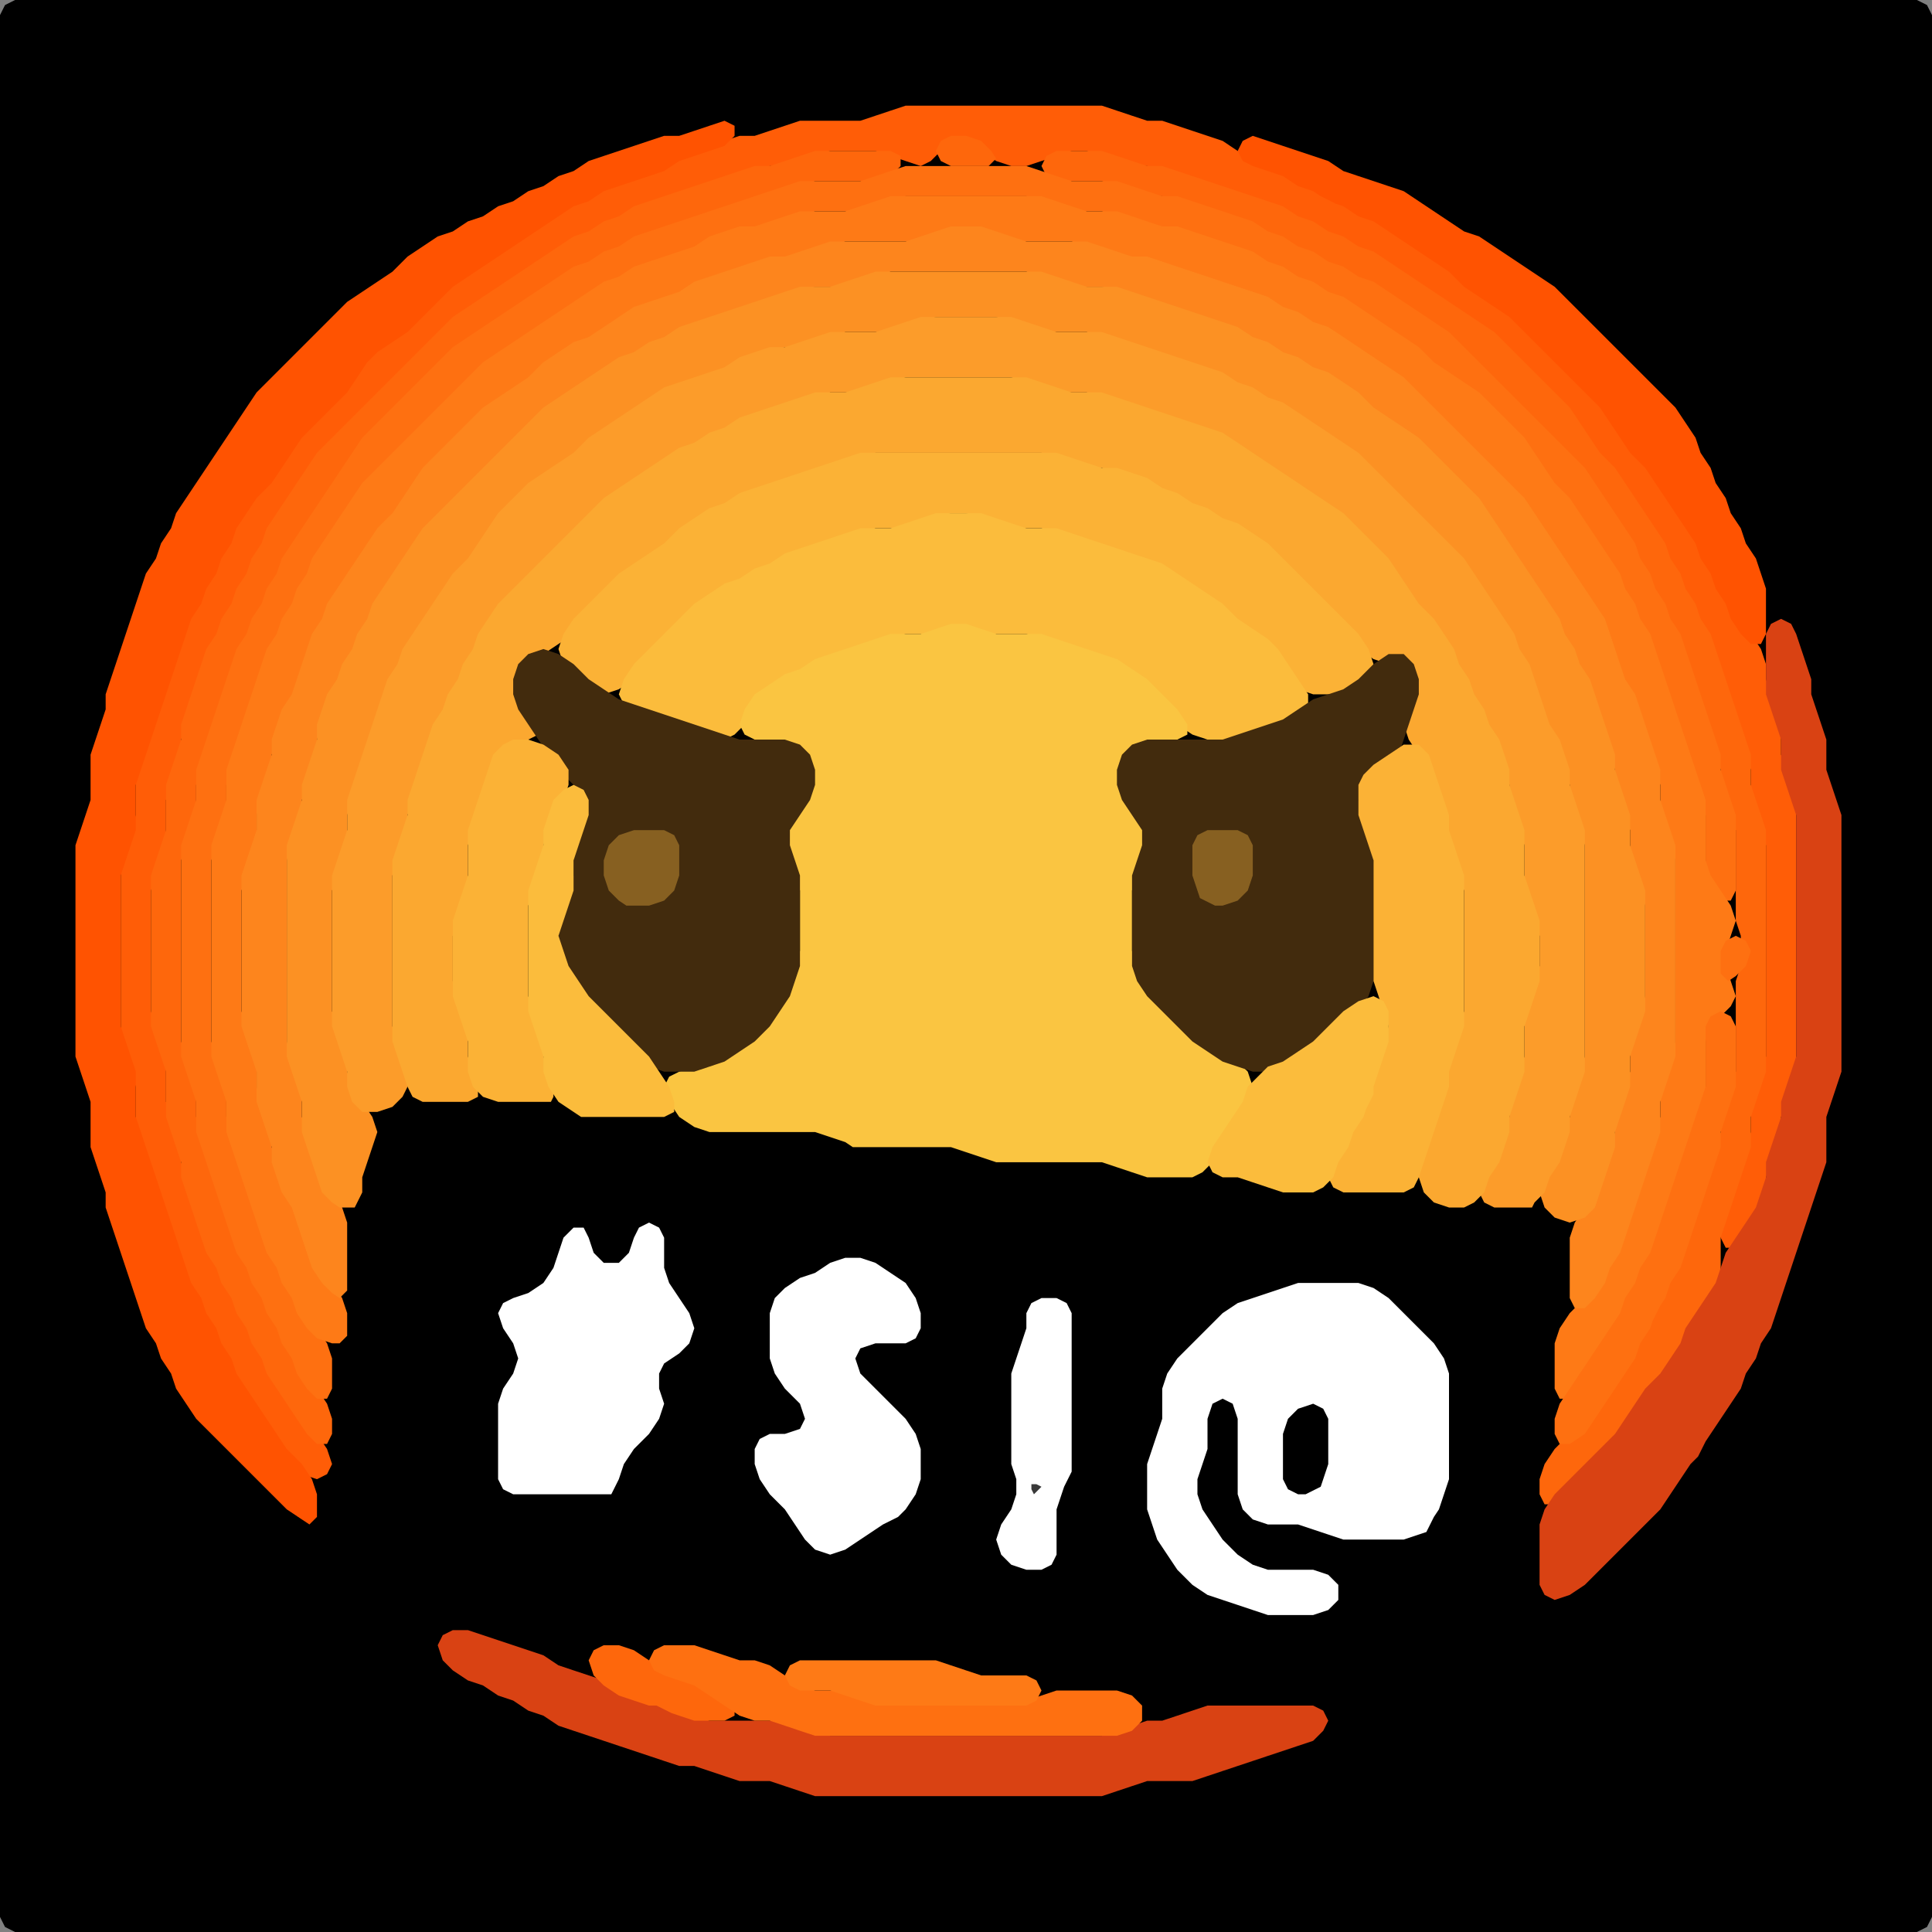 <?xml version="1.0" encoding="UTF-8" standalone="no"?>
<!DOCTYPE svg PUBLIC "-//W3C//DTD SVG 1.1//EN"
"http://www.w3.org/Graphics/SVG/1.1/DTD/svg11.dtd">
<svg width="128" height="128" xmlns="http://www.w3.org/2000/svg" version="1.1">
<rect width="100%" height="100%" fill="#808080" stroke="none"/>
<path d="M 26.5 128.0 L 27.0 128.0 L 28.0 128.0 L 29.0 128.0 L 30.0 128.0 L 31.0 128.0 L 32.0 128.0 L 33.0 128.0 L 34.0 128.0 L 35.0 128.0 L 36.0 128.0 L 37.0 128.0 L 38.0 128.0 L 39.0 128.0 L 40.0 128.0 L 41.0 128.0 L 42.0 128.0 L 43.0 128.0 L 44.0 128.0 L 45.0 128.0 L 46.0 128.0 L 47.0 128.0 L 48.0 128.0 L 49.0 128.0 L 50.0 128.0 L 51.0 128.0 L 52.0 128.0 L 53.0 128.0 L 54.0 128.0 L 55.0 128.0 L 56.0 128.0 L 57.0 128.0 L 58.0 128.0 L 59.0 128.0 L 60.0 128.0 L 61.0 128.0 L 62.0 128.0 L 63.0 128.0 L 64.0 128.0 L 65.0 128.0 L 66.0 128.0 L 67.0 128.0 L 68.0 128.0 L 69.0 128.0 L 70.0 128.0 L 71.0 128.0 L 72.0 128.0 L 73.0 128.0 L 74.0 128.0 L 75.0 128.0 L 76.0 128.0 L 77.0 128.0 L 78.0 128.0 L 79.0 128.0 L 80.0 128.0 L 81.0 128.0 L 82.0 128.0 L 83.0 128.0 L 84.0 128.0 L 85.0 128.0 L 86.0 128.0 L 87.0 128.0 L 88.0 128.0 L 89.0 128.0 L 90.0 128.0 L 91.0 128.0 L 92.0 128.0 L 93.0 128.0 L 94.0 128.0 L 95.0 128.0 L 96.0 128.0 L 97.0 128.0 L 98.0 128.0 L 99.0 128.0 L 100.0 128.0 L 101.0 128.0 L 102.0 128.0 L 103.0 128.0 L 104.0 128.0 L 105.0 128.0 L 106.0 128.0 L 107.0 128.0 L 108.0 128.0 L 109.0 128.0 L 110.0 128.0 L 111.0 128.0 L 112.0 128.0 L 113.0 128.0 L 114.0 128.0 L 115.0 128.0 L 116.0 128.0 L 117.0 128.0 L 118.0 128.0 L 119.0 128.0 L 120.0 128.0 L 121.0 128.0 L 122.0 128.0 L 123.0 128.0 L 124.0 128.0 L 125.0 128.0 L 126.0 128.0 L 127.0 128.0 L 127.667 127.667 L 128.0 127.0 L 128.0 126.0 L 128.0 125.0 L 128.0 124.0 L 128.0 123.0 L 128.0 122.0 L 128.0 121.0 L 128.0 120.0 L 128.0 119.0 L 128.0 118.0 L 128.0 117.0 L 128.0 116.0 L 128.0 115.0 L 128.0 114.0 L 128.0 113.0 L 128.0 112.0 L 128.0 111.0 L 128.0 110.0 L 128.0 109.0 L 128.0 108.0 L 128.0 107.0 L 128.0 106.0 L 128.0 105.0 L 128.0 104.0 L 128.0 103.0 L 128.0 102.0 L 128.0 101.0 L 128.0 100.0 L 128.0 99.0 L 128.0 98.0 L 128.0 97.0 L 128.0 96.0 L 128.0 95.0 L 128.0 94.0 L 128.0 93.0 L 128.0 92.0 L 128.0 91.0 L 128.0 90.0 L 128.0 89.0 L 128.0 88.0 L 128.0 87.0 L 128.0 86.0 L 128.0 85.0 L 128.0 84.0 L 128.0 83.0 L 128.0 82.0 L 128.0 81.0 L 128.0 80.0 L 128.0 79.0 L 128.0 78.0 L 128.0 77.0 L 128.0 76.0 L 128.0 75.0 L 128.0 74.0 L 128.0 73.0 L 128.0 72.0 L 128.0 71.0 L 128.0 70.0 L 128.0 69.0 L 128.0 68.0 L 128.0 67.0 L 128.0 66.0 L 128.0 65.0 L 128.0 64.0 L 128.0 63.0 L 128.0 62.0 L 128.0 61.0 L 128.0 60.0 L 128.0 59.0 L 128.0 58.0 L 128.0 57.0 L 128.0 56.0 L 128.0 55.0 L 128.0 54.0 L 128.0 53.0 L 128.0 52.0 L 128.0 51.0 L 128.0 50.0 L 128.0 49.0 L 128.0 48.0 L 128.0 47.0 L 128.0 46.0 L 128.0 45.0 L 128.0 44.0 L 128.0 43.0 L 128.0 42.0 L 128.0 41.0 L 128.0 40.0 L 128.0 39.0 L 128.0 38.0 L 128.0 37.0 L 128.0 36.0 L 128.0 35.0 L 128.0 34.0 L 128.0 33.0 L 128.0 32.0 L 128.0 31.0 L 128.0 30.0 L 128.0 29.0 L 128.0 28.0 L 128.0 27.0 L 128.0 26.0 L 128.0 25.0 L 128.0 24.0 L 128.0 23.0 L 128.0 22.0 L 128.0 21.0 L 128.0 20.0 L 128.0 19.0 L 128.0 18.0 L 128.0 17.0 L 128.0 16.0 L 128.0 15.0 L 128.0 14.0 L 128.0 13.0 L 128.0 12.0 L 128.0 11.0 L 128.0 10.0 L 128.0 9.0 L 128.0 8.0 L 128.0 7.0 L 128.0 6.0 L 128.0 5.0 L 128.0 4.0 L 128.0 3.0 L 128.0 2.0 L 128.0 1.0 L 127.667 0.333 L 127.0 0.0 L 126.0 0.0 L 125.0 0.0 L 124.0 0.0 L 123.0 0.0 L 122.0 0.0 L 121.0 0.0 L 120.0 0.0 L 119.0 0.0 L 118.0 0.0 L 117.0 0.0 L 116.0 0.0 L 115.0 0.0 L 114.0 0.0 L 113.0 0.0 L 112.0 0.0 L 111.0 0.0 L 110.0 0.0 L 109.0 0.0 L 108.0 0.0 L 107.0 0.0 L 106.0 0.0 L 105.0 0.0 L 104.0 0.0 L 103.0 0.0 L 102.0 0.0 L 101.0 0.0 L 100.0 0.0 L 99.0 0.0 L 98.0 0.0 L 97.0 0.0 L 96.0 0.0 L 95.0 0.0 L 94.0 0.0 L 93.0 0.0 L 92.0 0.0 L 91.0 0.0 L 90.0 0.0 L 89.0 0.0 L 88.0 0.0 L 87.0 0.0 L 86.0 0.0 L 85.0 0.0 L 84.0 0.0 L 83.0 0.0 L 82.0 0.0 L 81.0 0.0 L 80.0 0.0 L 79.0 0.0 L 78.0 0.0 L 77.0 0.0 L 76.0 0.0 L 75.0 0.0 L 74.0 0.0 L 73.0 0.0 L 72.0 0.0 L 71.0 0.0 L 70.0 0.0 L 69.0 0.0 L 68.0 0.0 L 67.0 0.0 L 66.0 0.0 L 65.0 0.0 L 64.0 0.0 L 63.0 0.0 L 62.0 0.0 L 61.0 0.0 L 60.0 0.0 L 59.0 0.0 L 58.0 0.0 L 57.0 0.0 L 56.0 0.0 L 55.0 0.0 L 54.0 0.0 L 53.0 0.0 L 52.0 0.0 L 51.0 0.0 L 50.0 0.0 L 49.0 0.0 L 48.0 0.0 L 47.0 0.0 L 46.0 0.0 L 45.0 0.0 L 44.0 0.0 L 43.0 0.0 L 42.0 0.0 L 41.0 0.0 L 40.0 0.0 L 39.0 0.0 L 38.0 0.0 L 37.0 0.0 L 36.0 0.0 L 35.0 0.0 L 34.0 0.0 L 33.0 0.0 L 32.0 0.0 L 31.0 0.0 L 30.0 0.0 L 29.0 0.0 L 28.0 0.0 L 27.0 0.0 L 26.0 0.0 L 25.0 0.0 L 24.0 0.0 L 23.0 0.0 L 22.0 0.0 L 21.0 0.0 L 20.0 0.0 L 19.0 0.0 L 18.0 0.0 L 17.0 0.0 L 16.0 0.0 L 15.0 0.0 L 14.0 0.0 L 13.0 0.0 L 12.0 0.0 L 11.0 0.0 L 10.0 0.0 L 9.0 0.0 L 8.0 0.0 L 7.0 0.0 L 6.0 0.0 L 5.0 0.0 L 4.0 0.0 L 3.0 0.0 L 2.0 0.0 L 1.0 0.0 L 0.333 0.333 L 0.0 1.0 L 0.0 2.0 L 0.0 3.0 L 0.0 4.0 L 0.0 5.0 L 0.0 6.0 L 0.0 7.0 L 0.0 8.0 L 0.0 9.0 L 0.0 10.0 L 0.0 11.0 L 0.0 12.0 L 0.0 13.0 L 0.0 14.0 L 0.0 15.0 L 0.0 16.0 L 0.0 17.0 L 0.0 18.0 L 0.0 19.0 L 0.0 20.0 L 0.0 21.0 L 0.0 22.0 L 0.0 23.0 L 0.0 24.0 L 0.0 25.0 L 0.0 26.0 L 0.0 27.0 L 0.0 28.0 L 0.0 29.0 L 0.0 30.0 L 0.0 31.0 L 0.0 32.0 L 0.0 33.0 L 0.0 34.0 L 0.0 35.0 L 0.0 36.0 L 0.0 37.0 L 0.0 38.0 L 0.0 39.0 L 0.0 40.0 L 0.0 41.0 L 0.0 42.0 L 0.0 43.0 L 0.0 44.0 L 0.0 45.0 L 0.0 46.0 L 0.0 47.0 L 0.0 48.0 L 0.0 49.0 L 0.0 50.0 L 0.0 51.0 L 0.0 52.0 L 0.0 53.0 L 0.0 54.0 L 0.0 55.0 L 0.0 56.0 L 0.0 57.0 L 0.0 58.0 L 0.0 59.0 L 0.0 60.0 L 0.0 61.0 L 0.0 62.0 L 0.0 63.0 L 0.0 64.0 L 0.0 65.0 L 0.0 66.0 L 0.0 67.0 L 0.0 68.0 L 0.0 69.0 L 0.0 70.0 L 0.0 71.0 L 0.0 72.0 L 0.0 73.0 L 0.0 74.0 L 0.0 75.0 L 0.0 76.0 L 0.0 77.0 L 0.0 78.0 L 0.0 79.0 L 0.0 80.0 L 0.0 81.0 L 0.0 82.0 L 0.0 83.0 L 0.0 84.0 L 0.0 85.0 L 0.0 86.0 L 0.0 87.0 L 0.0 88.0 L 0.0 89.0 L 0.0 90.0 L 0.0 91.0 L 0.0 92.0 L 0.0 93.0 L 0.0 94.0 L 0.0 95.0 L 0.0 96.0 L 0.0 97.0 L 0.0 98.0 L 0.0 99.0 L 0.0 100.0 L 0.0 101.0 L 0.0 102.0 L 0.0 103.0 L 0.0 104.0 L 0.0 105.0 L 0.0 106.0 L 0.0 107.0 L 0.0 108.0 L 0.0 109.0 L 0.0 110.0 L 0.0 111.0 L 0.0 112.0 L 0.0 113.0 L 0.0 114.0 L 0.0 115.0 L 0.0 116.0 L 0.0 117.0 L 0.0 118.0 L 0.0 119.0 L 0.0 120.0 L 0.0 121.0 L 0.0 122.0 L 0.0 123.0 L 0.0 124.0 L 0.0 125.0 L 0.0 126.0 L 0.0 127.0 L 0.333 127.667 L 1.0 128.0 L 2.0 128.0 L 3.0 128.0 L 4.0 128.0 L 5.0 128.0 L 6.0 128.0 L 7.0 128.0 L 8.0 128.0 L 9.0 128.0 L 10.0 128.0 L 11.0 128.0 L 12.0 128.0 L 13.0 128.0 L 14.0 128.0 L 15.0 128.0 L 16.0 128.0 L 17.0 128.0 L 18.0 128.0 L 19.0 128.0 L 20.0 128.0 L 21.0 128.0 L 22.0 128.0 L 23.0 128.0 L 24.0 128.0 L 25.0 128.0 L 25.5 128.0 Z" stroke="none" fill="rgb(0,0,0)" />
<path d="M 88.5 16.0 L 89.0 16.333 L 90.0 16.667 L 91.0 17.333 L 92.0 18.0 L 93.0 18.667 L 94.0 19.333 L 95.0 20.0 L 96.0 20.667 L 97.0 21.333 L 98.0 22.0 L 99.0 23.0 L 100.0 24.0 L 101.0 25.0 L 102.0 26.0 L 103.0 27.0 L 104.0 28.0 L 104.667 29.0 L 105.333 30.0 L 106.0 31.0 L 107.0 32.0 L 107.667 33.0 L 108.333 34.0 L 109.0 35.0 L 109.667 36.0 L 110.333 37.0 L 110.667 38.0 L 111.333 39.0 L 111.667 40.0 L 112.333 41.0 L 112.667 42.0 L 113.333 43.0 L 113.667 44.0 L 114.0 45.0 L 114.333 46.0 L 114.667 47.0 L 115.0 48.0 L 115.333 49.0 L 115.667 50.0 L 116.0 51.0 L 116.0 52.0 L 116.0 53.0 L 116.333 54.0 L 116.667 55.0 L 117.0 56.0 L 117.0 57.0 L 117.0 58.0 L 117.0 59.0 L 117.0 60.0 L 117.0 61.0 L 117.0 62.0 L 117.0 63.0 L 117.0 64.0 L 117.0 65.0 L 117.0 66.0 L 117.0 67.0 L 117.0 68.0 L 117.0 69.0 L 117.0 70.0 L 116.667 71.0 L 116.333 72.0 L 116.0 73.0 L 116.0 74.0 L 116.0 75.0 L 115.667 76.0 L 115.333 77.0 L 115.0 78.0 L 114.667 79.0 L 114.333 80.0 L 114.0 81.0 L 114.0 82.0 L 114.333 82.667 L 115.0 82.667 L 115.667 82.0 L 116.333 81.0 L 116.667 80.0 L 117.0 79.0 L 117.0 78.0 L 117.333 77.0 L 117.667 76.0 L 118.0 75.0 L 118.0 74.0 L 118.333 73.0 L 118.667 72.0 L 119.0 71.0 L 119.0 70.0 L 119.0 69.0 L 119.0 68.0 L 119.0 67.0 L 119.0 66.0 L 119.0 65.0 L 119.0 64.0 L 119.0 63.0 L 119.0 62.0 L 119.0 61.0 L 119.0 60.0 L 119.0 59.0 L 119.0 58.0 L 119.0 57.0 L 119.0 56.0 L 119.0 55.0 L 119.0 54.0 L 119.0 53.0 L 118.667 52.0 L 118.333 51.0 L 118.0 50.0 L 118.0 49.0 L 118.0 48.0 L 117.667 47.0 L 117.333 46.0 L 117.0 45.0 L 117.0 44.0 L 116.667 43.0 L 116.0 42.0 L 115.333 41.0 L 114.667 40.0 L 114.333 39.0 L 113.667 38.0 L 113.333 37.0 L 112.667 36.0 L 112.333 35.0 L 111.667 34.0 L 111.0 33.0 L 110.333 32.0 L 109.667 31.0 L 109.0 30.0 L 108.0 29.0 L 107.333 28.0 L 106.667 27.0 L 106.0 26.0 L 105.0 25.0 L 104.0 24.0 L 103.0 23.0 L 102.0 22.0 L 101.0 21.0 L 100.0 20.333 L 99.0 19.667 L 98.0 19.0 L 97.0 18.0 L 96.0 17.333 L 95.0 16.667 L 94.0 16.0 L 93.0 15.333 L 92.0 14.667 L 91.0 14.333 L 90.0 13.667 L 89.0 13.333 L 88.0 12.667 L 87.0 12.333 L 86.0 11.667 L 85.0 11.333 L 84.0 11.0 L 83.0 10.667 L 82.0 10.0 L 81.0 9.333 L 80.0 9.0 L 79.0 8.667 L 78.0 8.333 L 77.0 8.0 L 76.0 8.0 L 75.0 7.667 L 74.0 7.333 L 73.0 7.0 L 72.0 7.0 L 71.0 7.0 L 70.0 7.0 L 69.0 7.0 L 68.0 7.0 L 67.0 7.0 L 66.0 7.0 L 65.0 7.0 L 64.0 7.0 L 63.0 7.0 L 62.0 7.0 L 61.0 7.0 L 60.0 7.0 L 59.0 7.333 L 58.0 7.667 L 57.0 8.0 L 56.0 8.0 L 55.0 8.0 L 54.0 8.0 L 53.0 8.0 L 52.0 8.333 L 51.0 8.667 L 50.0 9.0 L 49.0 9.0 L 48.0 9.333 L 47.0 9.667 L 46.0 10.0 L 45.0 10.333 L 44.0 10.667 L 43.0 11.333 L 42.0 11.667 L 41.0 12.0 L 40.0 12.333 L 39.0 12.667 L 38.0 13.333 L 37.0 13.667 L 36.0 14.333 L 35.0 15.0 L 34.0 15.667 L 33.0 16.333 L 32.0 17.0 L 31.0 17.667 L 30.0 18.333 L 29.0 19.0 L 28.0 20.0 L 27.0 21.0 L 26.0 22.0 L 25.0 22.667 L 24.333 23.333 L 23.667 24.0 L 23.0 25.0 L 22.0 26.0 L 21.0 27.0 L 20.0 28.0 L 19.333 29.0 L 18.667 30.0 L 18.0 31.0 L 17.0 32.0 L 16.333 33.0 L 15.667 34.0 L 15.333 35.0 L 14.667 36.0 L 14.333 37.0 L 13.667 38.0 L 13.333 39.0 L 12.667 40.0 L 12.333 41.0 L 12.0 42.0 L 11.667 43.0 L 11.333 44.0 L 11.0 45.0 L 10.667 46.0 L 10.333 47.0 L 10.0 48.0 L 9.667 49.0 L 9.333 50.0 L 9.0 51.0 L 9.0 52.0 L 9.0 53.0 L 9.0 54.0 L 8.667 55.0 L 8.333 56.0 L 8.0 57.0 L 8.0 58.0 L 8.0 59.0 L 8.0 60.0 L 8.0 61.0 L 8.0 62.0 L 8.0 63.0 L 8.0 64.0 L 8.0 65.0 L 8.0 66.0 L 8.0 67.0 L 8.0 68.0 L 8.0 69.0 L 8.333 70.0 L 8.667 71.0 L 9.0 72.0 L 9.0 73.0 L 9.0 74.0 L 9.0 75.0 L 9.333 76.0 L 9.667 77.0 L 10.0 78.0 L 10.333 79.0 L 10.667 80.0 L 11.0 81.0 L 11.333 82.0 L 11.667 83.0 L 12.0 84.0 L 12.333 85.0 L 12.667 86.0 L 13.333 87.0 L 13.667 88.0 L 14.333 89.0 L 14.667 90.0 L 15.333 91.0 L 15.667 92.0 L 16.333 93.0 L 17.0 94.0 L 17.667 95.0 L 18.333 96.0 L 19.0 97.0 L 20.0 97.667 L 21.0 98.0 L 21.667 97.667 L 22.0 97.0 L 21.667 96.0 L 21.0 95.0 L 20.333 94.0 L 19.667 93.0 L 19.0 92.0 L 18.333 91.0 L 17.667 90.0 L 17.333 89.0 L 16.667 88.0 L 16.333 87.0 L 15.667 86.0 L 15.333 85.0 L 14.667 84.0 L 14.333 83.0 L 13.667 82.0 L 13.333 81.0 L 13.0 80.0 L 12.667 79.0 L 12.333 78.0 L 12.0 77.0 L 12.0 76.0 L 11.667 75.0 L 11.333 74.0 L 11.0 73.0 L 11.0 72.0 L 11.0 71.0 L 11.0 70.0 L 10.667 69.0 L 10.333 68.0 L 10.0 67.0 L 10.0 66.0 L 10.0 65.0 L 10.0 64.0 L 10.0 63.0 L 10.0 62.0 L 10.0 61.0 L 10.0 60.0 L 10.0 59.0 L 10.333 58.0 L 10.667 57.0 L 11.0 56.0 L 11.0 55.0 L 11.0 54.0 L 11.0 53.0 L 11.333 52.0 L 11.667 51.0 L 12.0 50.0 L 12.0 49.0 L 12.333 48.0 L 12.667 47.0 L 13.0 46.0 L 13.333 45.0 L 13.667 44.0 L 14.333 43.0 L 14.667 42.0 L 15.333 41.0 L 15.667 40.0 L 16.333 39.0 L 16.667 38.0 L 17.333 37.0 L 17.667 36.0 L 18.333 35.0 L 19.0 34.0 L 19.667 33.0 L 20.333 32.0 L 21.0 31.0 L 22.0 30.0 L 23.0 29.0 L 24.0 28.0 L 25.0 27.0 L 26.0 26.0 L 27.0 25.0 L 28.0 24.0 L 29.0 23.0 L 30.0 22.0 L 31.0 21.0 L 32.0 20.333 L 33.0 19.667 L 34.0 19.0 L 35.0 18.333 L 36.0 17.667 L 37.0 17.0 L 38.0 16.333 L 39.0 15.667 L 40.0 15.333 L 41.0 14.667 L 42.0 14.333 L 43.0 13.667 L 44.0 13.333 L 45.0 13.0 L 46.0 12.667 L 47.0 12.333 L 48.0 12.0 L 49.0 11.667 L 50.0 11.333 L 51.0 11.0 L 52.0 11.0 L 53.0 10.667 L 54.0 10.333 L 55.0 10.0 L 56.0 10.0 L 57.0 10.0 L 58.0 10.0 L 59.0 10.333 L 60.0 10.667 L 61.0 11.0 L 61.667 10.667 L 62.333 10.0 L 63.0 9.333 L 64.0 9.333 L 65.0 10.0 L 66.0 10.667 L 67.0 11.0 L 68.0 11.0 L 69.0 10.667 L 70.0 10.333 L 71.0 10.0 L 72.0 10.0 L 73.0 10.333 L 74.0 10.667 L 75.0 11.0 L 76.0 11.0 L 77.0 11.333 L 78.0 11.667 L 79.0 12.0 L 80.0 12.333 L 81.0 12.667 L 82.0 13.0 L 83.0 13.333 L 84.0 13.667 L 85.0 14.333 L 86.0 14.667 L 87.0 15.333 L 87.5 15.5 Z" stroke="none" fill="rgb(255,93,7)" />
<path d="M 21.0 100.5 L 21.0 100.0 L 21.0 99.0 L 20.667 98.0 L 20.0 97.0 L 19.0 96.0 L 18.333 95.0 L 17.667 94.0 L 17.0 93.0 L 16.333 92.0 L 15.667 91.0 L 15.333 90.0 L 14.667 89.0 L 14.333 88.0 L 13.667 87.0 L 13.333 86.0 L 12.667 85.0 L 12.333 84.0 L 12.0 83.0 L 11.667 82.0 L 11.333 81.0 L 11.0 80.0 L 10.667 79.0 L 10.333 78.0 L 10.0 77.0 L 9.667 76.0 L 9.333 75.0 L 9.0 74.0 L 9.0 73.0 L 9.0 72.0 L 9.0 71.0 L 8.667 70.0 L 8.333 69.0 L 8.0 68.0 L 8.0 67.0 L 8.0 66.0 L 8.0 65.0 L 8.0 64.0 L 8.0 63.0 L 8.0 62.0 L 8.0 61.0 L 8.0 60.0 L 8.0 59.0 L 8.0 58.0 L 8.333 57.0 L 8.667 56.0 L 9.0 55.0 L 9.0 54.0 L 9.0 53.0 L 9.0 52.0 L 9.333 51.0 L 9.667 50.0 L 10.0 49.0 L 10.333 48.0 L 10.667 47.0 L 11.0 46.0 L 11.333 45.0 L 11.667 44.0 L 12.0 43.0 L 12.333 42.0 L 12.667 41.0 L 13.333 40.0 L 13.667 39.0 L 14.333 38.0 L 14.667 37.0 L 15.333 36.0 L 15.667 35.0 L 16.333 34.0 L 17.0 33.0 L 18.0 32.0 L 18.667 31.0 L 19.333 30.0 L 20.0 29.0 L 21.0 28.0 L 22.0 27.0 L 23.0 26.0 L 23.667 25.0 L 24.333 24.0 L 25.0 23.333 L 26.0 22.667 L 27.0 22.0 L 28.0 21.0 L 29.0 20.0 L 30.0 19.0 L 31.0 18.333 L 32.0 17.667 L 33.0 17.0 L 34.0 16.333 L 35.0 15.667 L 36.0 15.0 L 37.0 14.333 L 38.0 13.667 L 39.0 13.333 L 40.0 12.667 L 41.0 12.333 L 42.0 12.0 L 43.0 11.667 L 44.0 11.333 L 45.0 10.667 L 46.0 10.333 L 47.0 10.0 L 48.0 9.667 L 48.667 9.0 L 48.667 8.333 L 48.0 8.0 L 47.0 8.333 L 46.0 8.667 L 45.0 9.0 L 44.0 9.0 L 43.0 9.333 L 42.0 9.667 L 41.0 10.0 L 40.0 10.333 L 39.0 10.667 L 38.0 11.333 L 37.0 11.667 L 36.0 12.333 L 35.0 12.667 L 34.0 13.333 L 33.0 13.667 L 32.0 14.333 L 31.0 14.667 L 30.0 15.333 L 29.0 15.667 L 28.0 16.333 L 27.0 17.0 L 26.0 18.0 L 25.0 18.667 L 24.0 19.333 L 23.0 20.0 L 22.0 21.0 L 21.0 22.0 L 20.0 23.0 L 19.0 24.0 L 18.0 25.0 L 17.0 26.0 L 16.333 27.0 L 15.667 28.0 L 15.0 29.0 L 14.333 30.0 L 13.667 31.0 L 13.0 32.0 L 12.333 33.0 L 11.667 34.0 L 11.333 35.0 L 10.667 36.0 L 10.333 37.0 L 9.667 38.0 L 9.333 39.0 L 9.0 40.0 L 8.667 41.0 L 8.333 42.0 L 8.0 43.0 L 7.667 44.0 L 7.333 45.0 L 7.0 46.0 L 7.0 47.0 L 6.667 48.0 L 6.333 49.0 L 6.0 50.0 L 6.0 51.0 L 6.0 52.0 L 6.0 53.0 L 5.667 54.0 L 5.333 55.0 L 5.0 56.0 L 5.0 57.0 L 5.0 58.0 L 5.0 59.0 L 5.0 60.0 L 5.0 61.0 L 5.0 62.0 L 5.0 63.0 L 5.0 64.0 L 5.0 65.0 L 5.0 66.0 L 5.0 67.0 L 5.0 68.0 L 5.0 69.0 L 5.0 70.0 L 5.333 71.0 L 5.667 72.0 L 6.0 73.0 L 6.0 74.0 L 6.0 75.0 L 6.0 76.0 L 6.333 77.0 L 6.667 78.0 L 7.0 79.0 L 7.0 80.0 L 7.333 81.0 L 7.667 82.0 L 8.0 83.0 L 8.333 84.0 L 8.667 85.0 L 9.0 86.0 L 9.333 87.0 L 9.667 88.0 L 10.333 89.0 L 10.667 90.0 L 11.333 91.0 L 11.667 92.0 L 12.333 93.0 L 13.0 94.0 L 14.0 95.0 L 15.0 96.0 L 16.0 97.0 L 17.0 98.0 L 18.0 99.0 L 19.0 100.0 L 20.0 100.667 L 20.5 101.0 Z" stroke="none" fill="rgb(255,83,1)" />
<path d="M 66.0 10.5 L 65.667 10.0 L 65.0 9.333 L 64.0 9.0 L 63.0 9.0 L 62.333 9.333 L 62.0 10.0 L 62.333 10.667 L 63.0 11.0 L 64.0 11.0 L 65.0 11.0 L 65.5 11.0 Z" stroke="none" fill="rgb(254,103,12)" />
<path d="M 88.5 13.5 L 89.0 13.667 L 90.0 14.333 L 91.0 14.667 L 92.0 15.333 L 93.0 16.0 L 94.0 16.667 L 95.0 17.333 L 96.0 18.0 L 97.0 19.0 L 98.0 19.667 L 99.0 20.333 L 100.0 21.0 L 101.0 22.0 L 102.0 23.0 L 103.0 24.0 L 104.0 25.0 L 105.0 26.0 L 106.0 27.0 L 106.667 28.0 L 107.333 29.0 L 108.0 30.0 L 109.0 31.0 L 109.667 32.0 L 110.333 33.0 L 111.0 34.0 L 111.667 35.0 L 112.333 36.0 L 112.667 37.0 L 113.333 38.0 L 113.667 39.0 L 114.333 40.0 L 114.667 41.0 L 115.333 42.0 L 116.0 42.667 L 116.667 42.667 L 117.0 42.0 L 117.0 41.0 L 117.0 40.0 L 117.0 39.0 L 116.667 38.0 L 116.333 37.0 L 115.667 36.0 L 115.333 35.0 L 114.667 34.0 L 114.333 33.0 L 113.667 32.0 L 113.333 31.0 L 112.667 30.0 L 112.333 29.0 L 111.667 28.0 L 111.0 27.0 L 110.0 26.0 L 109.0 25.0 L 108.0 24.0 L 107.0 23.0 L 106.0 22.0 L 105.0 21.0 L 104.0 20.0 L 103.0 19.0 L 102.0 18.333 L 101.0 17.667 L 100.0 17.0 L 99.0 16.333 L 98.0 15.667 L 97.0 15.333 L 96.0 14.667 L 95.0 14.0 L 94.0 13.333 L 93.0 12.667 L 92.0 12.333 L 91.0 12.0 L 90.0 11.667 L 89.0 11.333 L 88.0 10.667 L 87.0 10.333 L 86.0 10.0 L 85.0 9.667 L 84.0 9.333 L 83.0 9.0 L 82.333 9.333 L 82.0 10.0 L 82.333 10.667 L 83.0 11.0 L 84.0 11.333 L 85.0 11.667 L 86.0 12.333 L 87.0 12.667 L 87.5 13.0 Z" stroke="none" fill="rgb(255,83,1)" />
<path d="M 39.5 17.5 L 40.0 17.333 L 41.0 16.667 L 42.0 16.333 L 43.0 15.667 L 44.0 15.333 L 45.0 15.0 L 46.0 14.667 L 47.0 14.333 L 48.0 14.0 L 49.0 13.667 L 50.0 13.333 L 51.0 13.0 L 52.0 12.667 L 53.0 12.333 L 54.0 12.0 L 55.0 12.0 L 56.0 12.0 L 57.0 12.0 L 58.0 12.0 L 59.0 11.667 L 59.667 11.0 L 59.667 10.333 L 59.0 10.0 L 58.0 10.0 L 57.0 10.0 L 56.0 10.0 L 55.0 10.0 L 54.0 10.0 L 53.0 10.333 L 52.0 10.667 L 51.0 11.0 L 50.0 11.0 L 49.0 11.333 L 48.0 11.667 L 47.0 12.0 L 46.0 12.333 L 45.0 12.667 L 44.0 13.0 L 43.0 13.333 L 42.0 13.667 L 41.0 14.333 L 40.0 14.667 L 39.0 15.333 L 38.0 15.667 L 37.0 16.333 L 36.0 17.0 L 35.0 17.667 L 34.0 18.333 L 33.0 19.0 L 32.0 19.667 L 31.0 20.333 L 30.0 21.0 L 29.0 22.0 L 28.0 23.0 L 27.0 24.0 L 26.0 25.0 L 25.0 26.0 L 24.0 27.0 L 23.0 28.0 L 22.0 29.0 L 21.0 30.0 L 20.333 31.0 L 19.667 32.0 L 19.0 33.0 L 18.333 34.0 L 17.667 35.0 L 17.333 36.0 L 16.667 37.0 L 16.333 38.0 L 15.667 39.0 L 15.333 40.0 L 14.667 41.0 L 14.333 42.0 L 13.667 43.0 L 13.333 44.0 L 13.0 45.0 L 12.667 46.0 L 12.333 47.0 L 12.0 48.0 L 12.0 49.0 L 11.667 50.0 L 11.333 51.0 L 11.0 52.0 L 11.0 53.0 L 11.0 54.0 L 11.0 55.0 L 10.667 56.0 L 10.333 57.0 L 10.0 58.0 L 10.0 59.0 L 10.0 60.0 L 10.0 61.0 L 10.0 62.0 L 10.0 63.0 L 10.0 64.0 L 10.0 65.0 L 10.0 66.0 L 10.0 67.0 L 10.0 68.0 L 10.333 69.0 L 10.667 70.0 L 11.0 71.0 L 11.0 72.0 L 11.0 73.0 L 11.0 74.0 L 11.333 75.0 L 11.667 76.0 L 12.0 77.0 L 12.0 78.0 L 12.333 79.0 L 12.667 80.0 L 13.0 81.0 L 13.333 82.0 L 13.667 83.0 L 14.333 84.0 L 14.667 85.0 L 15.333 86.0 L 15.667 87.0 L 16.333 88.0 L 16.667 89.0 L 17.333 90.0 L 17.667 91.0 L 18.333 92.0 L 19.0 93.0 L 19.667 94.0 L 20.333 95.0 L 21.0 95.667 L 21.667 95.667 L 22.0 95.0 L 22.0 94.0 L 21.667 93.0 L 21.0 92.0 L 20.333 91.0 L 19.667 90.0 L 19.333 89.0 L 18.667 88.0 L 18.333 87.0 L 17.667 86.0 L 17.333 85.0 L 16.667 84.0 L 16.333 83.0 L 15.667 82.0 L 15.333 81.0 L 15.0 80.0 L 14.667 79.0 L 14.333 78.0 L 14.0 77.0 L 13.667 76.0 L 13.333 75.0 L 13.0 74.0 L 13.0 73.0 L 13.0 72.0 L 12.667 71.0 L 12.333 70.0 L 12.0 69.0 L 12.0 68.0 L 12.0 67.0 L 12.0 66.0 L 12.0 65.0 L 12.0 64.0 L 12.0 63.0 L 12.0 62.0 L 12.0 61.0 L 12.0 60.0 L 12.0 59.0 L 12.0 58.0 L 12.0 57.0 L 12.333 56.0 L 12.667 55.0 L 13.0 54.0 L 13.0 53.0 L 13.0 52.0 L 13.333 51.0 L 13.667 50.0 L 14.0 49.0 L 14.333 48.0 L 14.667 47.0 L 15.0 46.0 L 15.333 45.0 L 15.667 44.0 L 16.333 43.0 L 16.667 42.0 L 17.333 41.0 L 17.667 40.0 L 18.333 39.0 L 18.667 38.0 L 19.333 37.0 L 20.0 36.0 L 20.667 35.0 L 21.333 34.0 L 22.0 33.0 L 22.667 32.0 L 23.333 31.0 L 24.0 30.0 L 25.0 29.0 L 26.0 28.0 L 27.0 27.0 L 28.0 26.0 L 29.0 25.0 L 30.0 24.0 L 31.0 23.0 L 32.0 22.333 L 33.0 21.667 L 34.0 21.0 L 35.0 20.333 L 36.0 19.667 L 37.0 19.0 L 38.0 18.333 L 38.5 18.0 Z" stroke="none" fill="rgb(254,103,12)" />
<path d="M 84.5 16.0 L 85.0 16.333 L 86.0 16.667 L 87.0 17.333 L 88.0 17.667 L 89.0 18.333 L 90.0 18.667 L 91.0 19.333 L 92.0 20.0 L 93.0 20.667 L 94.0 21.333 L 95.0 22.0 L 96.0 23.0 L 97.0 24.0 L 98.0 25.0 L 99.0 26.0 L 100.0 27.0 L 101.0 28.0 L 102.0 29.0 L 103.0 30.0 L 104.0 31.0 L 105.0 32.0 L 105.667 33.0 L 106.333 34.0 L 107.0 35.0 L 107.667 36.0 L 108.333 37.0 L 108.667 38.0 L 109.333 39.0 L 109.667 40.0 L 110.333 41.0 L 110.667 42.0 L 111.333 43.0 L 111.667 44.0 L 112.0 45.0 L 112.333 46.0 L 112.667 47.0 L 113.0 48.0 L 113.333 49.0 L 113.667 50.0 L 114.0 51.0 L 114.0 52.0 L 114.333 53.0 L 114.667 54.0 L 115.0 55.0 L 115.0 56.0 L 115.0 57.0 L 115.0 58.0 L 115.0 59.0 L 115.0 60.0 L 115.0 61.0 L 115.333 62.0 L 115.333 63.0 L 115.333 64.0 L 115.0 65.0 L 115.0 66.0 L 115.0 67.0 L 115.0 68.0 L 115.0 69.0 L 115.0 70.0 L 115.0 71.0 L 114.667 72.0 L 114.333 73.0 L 114.0 74.0 L 114.0 75.0 L 113.667 76.0 L 113.333 77.0 L 113.0 78.0 L 112.667 79.0 L 112.333 80.0 L 112.0 81.0 L 111.667 82.0 L 111.333 83.0 L 110.667 84.0 L 110.333 85.0 L 109.667 86.0 L 109.333 87.0 L 108.667 88.0 L 108.333 89.0 L 107.667 90.0 L 107.0 91.0 L 106.333 92.0 L 105.667 93.0 L 105.0 94.0 L 104.0 95.0 L 103.0 96.0 L 102.333 97.0 L 102.0 98.0 L 102.0 99.0 L 102.333 99.667 L 103.0 99.667 L 104.0 99.0 L 105.0 98.0 L 106.0 97.0 L 107.0 96.0 L 107.667 95.0 L 108.333 94.0 L 109.0 93.0 L 110.0 92.0 L 110.667 91.0 L 111.333 90.0 L 111.667 89.0 L 112.333 88.0 L 113.0 87.0 L 113.667 86.0 L 114.0 85.0 L 114.0 84.0 L 114.0 83.0 L 114.0 82.0 L 114.333 81.0 L 114.667 80.0 L 115.0 79.0 L 115.333 78.0 L 115.667 77.0 L 116.0 76.0 L 116.0 75.0 L 116.0 74.0 L 116.333 73.0 L 116.667 72.0 L 117.0 71.0 L 117.0 70.0 L 117.0 69.0 L 117.0 68.0 L 117.0 67.0 L 117.0 66.0 L 117.0 65.0 L 117.0 64.0 L 117.0 63.0 L 117.0 62.0 L 117.0 61.0 L 117.0 60.0 L 117.0 59.0 L 117.0 58.0 L 117.0 57.0 L 117.0 56.0 L 117.0 55.0 L 116.667 54.0 L 116.333 53.0 L 116.0 52.0 L 116.0 51.0 L 116.0 50.0 L 115.667 49.0 L 115.333 48.0 L 115.0 47.0 L 114.667 46.0 L 114.333 45.0 L 114.0 44.0 L 113.667 43.0 L 113.333 42.0 L 112.667 41.0 L 112.333 40.0 L 111.667 39.0 L 111.333 38.0 L 110.667 37.0 L 110.333 36.0 L 109.667 35.0 L 109.0 34.0 L 108.333 33.0 L 107.667 32.0 L 107.0 31.0 L 106.0 30.0 L 105.333 29.0 L 104.667 28.0 L 104.0 27.0 L 103.0 26.0 L 102.0 25.0 L 101.0 24.0 L 100.0 23.0 L 99.0 22.0 L 98.0 21.333 L 97.0 20.667 L 96.0 20.0 L 95.0 19.333 L 94.0 18.667 L 93.0 18.0 L 92.0 17.333 L 91.0 16.667 L 90.0 16.333 L 89.0 15.667 L 88.0 15.333 L 87.0 14.667 L 86.0 14.333 L 85.0 13.667 L 84.0 13.333 L 83.0 13.0 L 82.0 12.667 L 81.0 12.333 L 80.0 12.0 L 79.0 11.667 L 78.0 11.333 L 77.0 11.0 L 76.0 11.0 L 75.0 10.667 L 74.0 10.333 L 73.0 10.0 L 72.0 10.0 L 71.0 10.0 L 70.0 10.0 L 69.333 10.333 L 69.0 11.0 L 69.333 11.667 L 70.0 12.0 L 71.0 12.0 L 72.0 12.0 L 73.0 12.0 L 74.0 12.333 L 75.0 12.667 L 76.0 13.0 L 77.0 13.0 L 78.0 13.333 L 79.0 13.667 L 80.0 14.0 L 81.0 14.333 L 82.0 14.667 L 83.0 15.333 L 83.5 15.5 Z" stroke="none" fill="rgb(254,103,12)" />
<path d="M 84.5 18.0 L 85.0 18.333 L 86.0 18.667 L 87.0 19.333 L 88.0 19.667 L 89.0 20.333 L 90.0 21.0 L 91.0 21.667 L 92.0 22.333 L 93.0 23.0 L 94.0 24.0 L 95.0 24.667 L 96.0 25.333 L 97.0 26.0 L 98.0 27.0 L 99.0 28.0 L 100.0 29.0 L 101.0 30.0 L 101.667 31.0 L 102.333 32.0 L 103.0 33.0 L 104.0 34.0 L 104.667 35.0 L 105.333 36.0 L 106.0 37.0 L 106.667 38.0 L 107.333 39.0 L 107.667 40.0 L 108.333 41.0 L 108.667 42.0 L 109.333 43.0 L 109.667 44.0 L 110.0 45.0 L 110.333 46.0 L 110.667 47.0 L 111.0 48.0 L 111.333 49.0 L 111.667 50.0 L 112.0 51.0 L 112.333 52.0 L 112.667 53.0 L 113.0 54.0 L 113.0 55.0 L 113.0 56.0 L 113.0 57.0 L 113.0 58.0 L 113.333 59.0 L 114.0 59.667 L 114.667 59.667 L 115.0 59.0 L 115.0 58.0 L 115.0 57.0 L 115.0 56.0 L 115.0 55.0 L 115.0 54.0 L 114.667 53.0 L 114.333 52.0 L 114.0 51.0 L 114.0 50.0 L 113.667 49.0 L 113.333 48.0 L 113.0 47.0 L 112.667 46.0 L 112.333 45.0 L 112.0 44.0 L 111.667 43.0 L 111.333 42.0 L 110.667 41.0 L 110.333 40.0 L 109.667 39.0 L 109.333 38.0 L 108.667 37.0 L 108.333 36.0 L 107.667 35.0 L 107.0 34.0 L 106.333 33.0 L 105.667 32.0 L 105.0 31.0 L 104.0 30.0 L 103.0 29.0 L 102.0 28.0 L 101.0 27.0 L 100.0 26.0 L 99.0 25.0 L 98.0 24.0 L 97.0 23.0 L 96.0 22.0 L 95.0 21.333 L 94.0 20.667 L 93.0 20.0 L 92.0 19.333 L 91.0 18.667 L 90.0 18.333 L 89.0 17.667 L 88.0 17.333 L 87.0 16.667 L 86.0 16.333 L 85.0 15.667 L 84.0 15.333 L 83.0 14.667 L 82.0 14.333 L 81.0 14.0 L 80.0 13.667 L 79.0 13.333 L 78.0 13.0 L 77.0 13.0 L 76.0 12.667 L 75.0 12.333 L 74.0 12.0 L 73.0 12.0 L 72.0 12.0 L 71.0 12.0 L 70.0 11.667 L 69.0 11.333 L 68.0 11.0 L 67.0 11.0 L 66.0 11.0 L 65.0 11.0 L 64.0 11.0 L 63.0 11.0 L 62.0 11.0 L 61.0 11.0 L 60.0 11.0 L 59.0 11.333 L 58.0 11.667 L 57.0 12.0 L 56.0 12.0 L 55.0 12.0 L 54.0 12.0 L 53.0 12.0 L 52.0 12.333 L 51.0 12.667 L 50.0 13.0 L 49.0 13.333 L 48.0 13.667 L 47.0 14.0 L 46.0 14.333 L 45.0 14.667 L 44.0 15.0 L 43.0 15.333 L 42.0 15.667 L 41.0 16.333 L 40.0 16.667 L 39.0 17.333 L 38.0 17.667 L 37.0 18.333 L 36.0 19.0 L 35.0 19.667 L 34.0 20.333 L 33.0 21.0 L 32.0 21.667 L 31.0 22.333 L 30.0 23.0 L 29.0 24.0 L 28.0 25.0 L 27.0 26.0 L 26.0 27.0 L 25.0 28.0 L 24.0 29.0 L 23.333 30.0 L 22.667 31.0 L 22.0 32.0 L 21.333 33.0 L 20.667 34.0 L 20.0 35.0 L 19.333 36.0 L 18.667 37.0 L 18.333 38.0 L 17.667 39.0 L 17.333 40.0 L 16.667 41.0 L 16.333 42.0 L 15.667 43.0 L 15.333 44.0 L 15.0 45.0 L 14.667 46.0 L 14.333 47.0 L 14.0 48.0 L 13.667 49.0 L 13.333 50.0 L 13.0 51.0 L 13.0 52.0 L 13.0 53.0 L 12.667 54.0 L 12.333 55.0 L 12.0 56.0 L 12.0 57.0 L 12.0 58.0 L 12.0 59.0 L 12.0 60.0 L 12.0 61.0 L 12.0 62.0 L 12.0 63.0 L 12.0 64.0 L 12.0 65.0 L 12.0 66.0 L 12.0 67.0 L 12.0 68.0 L 12.0 69.0 L 12.0 70.0 L 12.333 71.0 L 12.667 72.0 L 13.0 73.0 L 13.0 74.0 L 13.0 75.0 L 13.333 76.0 L 13.667 77.0 L 14.0 78.0 L 14.333 79.0 L 14.667 80.0 L 15.0 81.0 L 15.333 82.0 L 15.667 83.0 L 16.333 84.0 L 16.667 85.0 L 17.333 86.0 L 17.667 87.0 L 18.333 88.0 L 18.667 89.0 L 19.333 90.0 L 19.667 91.0 L 20.333 92.0 L 21.0 92.667 L 21.667 92.667 L 22.0 92.0 L 22.0 91.0 L 22.0 90.0 L 21.667 89.0 L 21.0 88.0 L 20.333 87.0 L 19.667 86.0 L 19.333 85.0 L 18.667 84.0 L 18.333 83.0 L 17.667 82.0 L 17.333 81.0 L 17.0 80.0 L 16.667 79.0 L 16.333 78.0 L 16.0 77.0 L 15.667 76.0 L 15.333 75.0 L 15.0 74.0 L 15.0 73.0 L 15.0 72.0 L 14.667 71.0 L 14.333 70.0 L 14.0 69.0 L 14.0 68.0 L 14.0 67.0 L 14.0 66.0 L 14.0 65.0 L 14.0 64.0 L 14.0 63.0 L 14.0 62.0 L 14.0 61.0 L 14.0 60.0 L 14.0 59.0 L 14.0 58.0 L 14.0 57.0 L 14.333 56.0 L 14.667 55.0 L 15.0 54.0 L 15.0 53.0 L 15.0 52.0 L 15.333 51.0 L 15.667 50.0 L 16.0 49.0 L 16.333 48.0 L 16.667 47.0 L 17.0 46.0 L 17.333 45.0 L 17.667 44.0 L 18.333 43.0 L 18.667 42.0 L 19.333 41.0 L 19.667 40.0 L 20.333 39.0 L 20.667 38.0 L 21.333 37.0 L 22.0 36.0 L 22.667 35.0 L 23.333 34.0 L 24.0 33.0 L 25.0 32.0 L 26.0 31.0 L 27.0 30.0 L 28.0 29.0 L 29.0 28.0 L 30.0 27.0 L 31.0 26.0 L 32.0 25.0 L 33.0 24.0 L 34.0 23.333 L 35.0 22.667 L 36.0 22.0 L 37.0 21.333 L 38.0 20.667 L 39.0 20.0 L 40.0 19.333 L 41.0 18.667 L 42.0 18.333 L 43.0 17.667 L 44.0 17.333 L 45.0 17.0 L 46.0 16.667 L 47.0 16.333 L 48.0 15.667 L 49.0 15.333 L 50.0 15.0 L 51.0 15.0 L 52.0 14.667 L 53.0 14.333 L 54.0 14.0 L 55.0 14.0 L 56.0 14.0 L 57.0 14.0 L 58.0 13.667 L 59.0 13.333 L 60.0 13.0 L 61.0 13.0 L 62.0 13.0 L 63.0 13.0 L 64.0 13.0 L 65.0 13.0 L 66.0 13.0 L 67.0 13.0 L 68.0 13.0 L 69.0 13.333 L 70.0 13.667 L 71.0 14.0 L 72.0 14.0 L 73.0 14.0 L 74.0 14.333 L 75.0 14.667 L 76.0 15.0 L 77.0 15.0 L 78.0 15.333 L 79.0 15.667 L 80.0 16.0 L 81.0 16.333 L 82.0 16.667 L 83.0 17.333 L 83.5 17.5 Z" stroke="none" fill="rgb(254,112,17)" />
<path d="M 23.0 88.5 L 23.0 88.0 L 23.0 87.0 L 22.667 86.0 L 22.0 85.0 L 21.333 84.0 L 20.667 83.0 L 20.333 82.0 L 20.0 81.0 L 19.667 80.0 L 19.333 79.0 L 18.667 78.0 L 18.333 77.0 L 18.0 76.0 L 18.0 75.0 L 17.667 74.0 L 17.333 73.0 L 17.0 72.0 L 17.0 71.0 L 17.0 70.0 L 16.667 69.0 L 16.333 68.0 L 16.0 67.0 L 16.0 66.0 L 16.0 65.0 L 16.0 64.0 L 16.0 63.0 L 16.0 62.0 L 16.0 61.0 L 16.0 60.0 L 16.0 59.0 L 16.333 58.0 L 16.667 57.0 L 17.0 56.0 L 17.0 55.0 L 17.0 54.0 L 17.333 53.0 L 17.667 52.0 L 18.0 51.0 L 18.0 50.0 L 18.333 49.0 L 18.667 48.0 L 19.333 47.0 L 19.667 46.0 L 20.0 45.0 L 20.333 44.0 L 20.667 43.0 L 21.333 42.0 L 21.667 41.0 L 22.333 40.0 L 23.0 39.0 L 23.667 38.0 L 24.333 37.0 L 25.0 36.0 L 26.0 35.0 L 26.667 34.0 L 27.333 33.0 L 28.0 32.0 L 29.0 31.0 L 30.0 30.0 L 31.0 29.0 L 32.0 28.0 L 33.0 27.0 L 34.0 26.333 L 35.0 25.667 L 36.0 25.0 L 37.0 24.0 L 38.0 23.333 L 39.0 22.667 L 40.0 22.333 L 41.0 21.667 L 42.0 21.0 L 43.0 20.333 L 44.0 20.0 L 45.0 19.667 L 46.0 19.333 L 47.0 18.667 L 48.0 18.333 L 49.0 18.0 L 50.0 17.667 L 51.0 17.333 L 52.0 17.0 L 53.0 17.0 L 54.0 16.667 L 55.0 16.333 L 56.0 16.0 L 57.0 16.0 L 58.0 16.0 L 59.0 16.0 L 60.0 16.0 L 61.0 16.0 L 62.0 15.667 L 63.0 15.333 L 64.0 15.0 L 65.0 15.333 L 66.0 15.667 L 67.0 16.0 L 68.0 16.0 L 69.0 16.0 L 70.0 16.0 L 71.0 16.0 L 72.0 16.333 L 73.0 16.667 L 74.0 17.0 L 75.0 17.0 L 76.0 17.333 L 77.0 17.667 L 78.0 18.0 L 79.0 18.333 L 80.0 18.667 L 81.0 19.0 L 82.0 19.333 L 83.0 19.667 L 84.0 20.333 L 85.0 20.667 L 86.0 21.333 L 87.0 21.667 L 88.0 22.333 L 89.0 23.0 L 90.0 23.667 L 91.0 24.333 L 92.0 25.0 L 93.0 26.0 L 94.0 27.0 L 95.0 28.0 L 96.0 29.0 L 97.0 30.0 L 98.0 31.0 L 99.0 32.0 L 100.0 33.0 L 101.0 34.0 L 101.667 35.0 L 102.333 36.0 L 103.0 37.0 L 103.667 38.0 L 104.333 39.0 L 105.0 40.0 L 105.667 41.0 L 106.333 42.0 L 106.667 43.0 L 107.0 44.0 L 107.333 45.0 L 107.667 46.0 L 108.333 47.0 L 108.667 48.0 L 109.0 49.0 L 109.333 50.0 L 109.667 51.0 L 110.0 52.0 L 110.0 53.0 L 110.0 54.0 L 110.333 55.0 L 110.667 56.0 L 111.0 57.0 L 111.0 58.0 L 111.0 59.0 L 111.0 60.0 L 111.0 61.0 L 111.0 62.0 L 111.0 63.0 L 111.0 64.0 L 111.0 65.0 L 111.0 66.0 L 111.0 67.0 L 111.0 68.0 L 111.0 69.0 L 110.667 70.0 L 110.333 71.0 L 110.0 72.0 L 110.0 73.0 L 110.0 74.0 L 109.667 75.0 L 109.333 76.0 L 109.0 77.0 L 108.667 78.0 L 108.333 79.0 L 108.0 80.0 L 107.667 81.0 L 107.333 82.0 L 106.667 83.0 L 106.333 84.0 L 105.667 85.0 L 105.0 86.0 L 104.0 87.0 L 103.333 88.0 L 103.0 89.0 L 103.0 90.0 L 103.0 91.0 L 103.0 92.0 L 103.333 92.667 L 104.0 92.667 L 104.667 92.0 L 105.333 91.0 L 106.0 90.0 L 106.667 89.0 L 107.333 88.0 L 107.667 87.0 L 108.333 86.0 L 108.667 85.0 L 109.333 84.0 L 109.667 83.0 L 110.0 82.0 L 110.333 81.0 L 110.667 80.0 L 111.0 79.0 L 111.333 78.0 L 111.667 77.0 L 112.0 76.0 L 112.333 75.0 L 112.667 74.0 L 113.0 73.0 L 113.0 72.0 L 113.0 71.0 L 113.0 70.0 L 113.0 69.0 L 113.333 68.0 L 114.0 67.333 L 114.667 66.667 L 115.0 66.0 L 114.667 65.0 L 114.333 64.0 L 114.333 63.0 L 114.667 62.0 L 115.0 61.0 L 114.667 60.0 L 114.0 59.0 L 113.333 58.0 L 113.0 57.0 L 113.0 56.0 L 113.0 55.0 L 113.0 54.0 L 113.0 53.0 L 112.667 52.0 L 112.333 51.0 L 112.0 50.0 L 111.667 49.0 L 111.333 48.0 L 111.0 47.0 L 110.667 46.0 L 110.333 45.0 L 110.0 44.0 L 109.667 43.0 L 109.333 42.0 L 108.667 41.0 L 108.333 40.0 L 107.667 39.0 L 107.333 38.0 L 106.667 37.0 L 106.0 36.0 L 105.333 35.0 L 104.667 34.0 L 104.0 33.0 L 103.0 32.0 L 102.333 31.0 L 101.667 30.0 L 101.0 29.0 L 100.0 28.0 L 99.0 27.0 L 98.0 26.0 L 97.0 25.333 L 96.0 24.667 L 95.0 24.0 L 94.0 23.0 L 93.0 22.333 L 92.0 21.667 L 91.0 21.0 L 90.0 20.333 L 89.0 19.667 L 88.0 19.333 L 87.0 18.667 L 86.0 18.333 L 85.0 17.667 L 84.0 17.333 L 83.0 16.667 L 82.0 16.333 L 81.0 16.0 L 80.0 15.667 L 79.0 15.333 L 78.0 15.0 L 77.0 15.0 L 76.0 14.667 L 75.0 14.333 L 74.0 14.0 L 73.0 14.0 L 72.0 14.0 L 71.0 13.667 L 70.0 13.333 L 69.0 13.0 L 68.0 13.0 L 67.0 13.0 L 66.0 13.0 L 65.0 13.0 L 64.0 13.0 L 63.0 13.0 L 62.0 13.0 L 61.0 13.0 L 60.0 13.0 L 59.0 13.0 L 58.0 13.333 L 57.0 13.667 L 56.0 14.0 L 55.0 14.0 L 54.0 14.0 L 53.0 14.0 L 52.0 14.333 L 51.0 14.667 L 50.0 15.0 L 49.0 15.0 L 48.0 15.333 L 47.0 15.667 L 46.0 16.333 L 45.0 16.667 L 44.0 17.0 L 43.0 17.333 L 42.0 17.667 L 41.0 18.333 L 40.0 18.667 L 39.0 19.333 L 38.0 20.0 L 37.0 20.667 L 36.0 21.333 L 35.0 22.0 L 34.0 22.667 L 33.0 23.333 L 32.0 24.0 L 31.0 25.0 L 30.0 26.0 L 29.0 27.0 L 28.0 28.0 L 27.0 29.0 L 26.0 30.0 L 25.0 31.0 L 24.0 32.0 L 23.333 33.0 L 22.667 34.0 L 22.0 35.0 L 21.333 36.0 L 20.667 37.0 L 20.333 38.0 L 19.667 39.0 L 19.333 40.0 L 18.667 41.0 L 18.333 42.0 L 17.667 43.0 L 17.333 44.0 L 17.0 45.0 L 16.667 46.0 L 16.333 47.0 L 16.0 48.0 L 15.667 49.0 L 15.333 50.0 L 15.0 51.0 L 15.0 52.0 L 15.0 53.0 L 14.667 54.0 L 14.333 55.0 L 14.0 56.0 L 14.0 57.0 L 14.0 58.0 L 14.0 59.0 L 14.0 60.0 L 14.0 61.0 L 14.0 62.0 L 14.0 63.0 L 14.0 64.0 L 14.0 65.0 L 14.0 66.0 L 14.0 67.0 L 14.0 68.0 L 14.0 69.0 L 14.0 70.0 L 14.333 71.0 L 14.667 72.0 L 15.0 73.0 L 15.0 74.0 L 15.0 75.0 L 15.333 76.0 L 15.667 77.0 L 16.0 78.0 L 16.333 79.0 L 16.667 80.0 L 17.0 81.0 L 17.333 82.0 L 17.667 83.0 L 18.333 84.0 L 18.667 85.0 L 19.333 86.0 L 19.667 87.0 L 20.333 88.0 L 21.0 88.667 L 22.0 89.0 L 22.5 89.0 Z" stroke="none" fill="rgb(254,122,22)" />
<path d="M 23.0 85.5 L 23.0 85.0 L 23.0 84.0 L 23.0 83.0 L 23.0 82.0 L 23.0 81.0 L 22.667 80.0 L 22.0 79.0 L 21.333 78.0 L 21.0 77.0 L 20.667 76.0 L 20.333 75.0 L 20.0 74.0 L 20.0 73.0 L 20.0 72.0 L 19.667 71.0 L 19.333 70.0 L 19.0 69.0 L 19.0 68.0 L 19.0 67.0 L 19.0 66.0 L 19.0 65.0 L 19.0 64.0 L 19.0 63.0 L 19.0 62.0 L 19.0 61.0 L 19.0 60.0 L 19.0 59.0 L 19.0 58.0 L 19.0 57.0 L 19.333 56.0 L 19.667 55.0 L 20.0 54.0 L 20.0 53.0 L 20.333 52.0 L 20.667 51.0 L 21.0 50.0 L 21.0 49.0 L 21.333 48.0 L 21.667 47.0 L 22.333 46.0 L 22.667 45.0 L 23.333 44.0 L 23.667 43.0 L 24.333 42.0 L 24.667 41.0 L 25.333 40.0 L 26.0 39.0 L 26.667 38.0 L 27.333 37.0 L 28.0 36.0 L 29.0 35.0 L 30.0 34.0 L 31.0 33.0 L 32.0 32.0 L 33.0 31.0 L 34.0 30.0 L 35.0 29.0 L 36.0 28.0 L 37.0 27.0 L 38.0 26.333 L 39.0 25.667 L 40.0 25.0 L 41.0 24.333 L 42.0 23.667 L 43.0 23.333 L 44.0 22.667 L 45.0 22.333 L 46.0 21.667 L 47.0 21.333 L 48.0 21.0 L 49.0 20.667 L 50.0 20.333 L 51.0 20.0 L 52.0 19.667 L 53.0 19.333 L 54.0 19.0 L 55.0 19.0 L 56.0 19.0 L 57.0 18.667 L 58.0 18.333 L 59.0 18.0 L 60.0 18.0 L 61.0 18.0 L 62.0 18.0 L 63.0 18.0 L 64.0 18.0 L 65.0 18.0 L 66.0 18.0 L 67.0 18.0 L 68.0 18.0 L 69.0 18.333 L 70.0 18.667 L 71.0 19.0 L 72.0 19.0 L 73.0 19.0 L 74.0 19.333 L 75.0 19.667 L 76.0 20.0 L 77.0 20.333 L 78.0 20.667 L 79.0 21.0 L 80.0 21.333 L 81.0 21.667 L 82.0 22.333 L 83.0 22.667 L 84.0 23.333 L 85.0 23.667 L 86.0 24.333 L 87.0 24.667 L 88.0 25.333 L 89.0 26.0 L 90.0 27.0 L 91.0 27.667 L 92.0 28.333 L 93.0 29.0 L 94.0 30.0 L 95.0 31.0 L 96.0 32.0 L 97.0 33.0 L 98.0 34.0 L 98.667 35.0 L 99.333 36.0 L 100.0 37.0 L 100.667 38.0 L 101.333 39.0 L 102.0 40.0 L 102.667 41.0 L 103.333 42.0 L 103.667 43.0 L 104.333 44.0 L 104.667 45.0 L 105.333 46.0 L 105.667 47.0 L 106.0 48.0 L 106.333 49.0 L 106.667 50.0 L 107.0 51.0 L 107.0 52.0 L 107.333 53.0 L 107.667 54.0 L 108.0 55.0 L 108.0 56.0 L 108.0 57.0 L 108.333 58.0 L 108.667 59.0 L 109.0 60.0 L 109.0 61.0 L 109.0 62.0 L 109.0 63.0 L 109.0 64.0 L 109.0 65.0 L 109.0 66.0 L 108.667 67.0 L 108.333 68.0 L 108.0 69.0 L 108.0 70.0 L 108.0 71.0 L 107.667 72.0 L 107.333 73.0 L 107.0 74.0 L 107.0 75.0 L 106.667 76.0 L 106.333 77.0 L 106.0 78.0 L 105.667 79.0 L 105.0 80.0 L 104.333 81.0 L 104.0 82.0 L 104.0 83.0 L 104.0 84.0 L 104.0 85.0 L 104.0 86.0 L 104.333 86.667 L 105.0 86.667 L 105.667 86.0 L 106.333 85.0 L 106.667 84.0 L 107.333 83.0 L 107.667 82.0 L 108.0 81.0 L 108.333 80.0 L 108.667 79.0 L 109.0 78.0 L 109.333 77.0 L 109.667 76.0 L 110.0 75.0 L 110.0 74.0 L 110.0 73.0 L 110.333 72.0 L 110.667 71.0 L 111.0 70.0 L 111.0 69.0 L 111.0 68.0 L 111.0 67.0 L 111.0 66.0 L 111.0 65.0 L 111.0 64.0 L 111.0 63.0 L 111.0 62.0 L 111.0 61.0 L 111.0 60.0 L 111.0 59.0 L 111.0 58.0 L 111.0 57.0 L 111.0 56.0 L 110.667 55.0 L 110.333 54.0 L 110.0 53.0 L 110.0 52.0 L 110.0 51.0 L 109.667 50.0 L 109.333 49.0 L 109.0 48.0 L 108.667 47.0 L 108.333 46.0 L 107.667 45.0 L 107.333 44.0 L 107.0 43.0 L 106.667 42.0 L 106.333 41.0 L 105.667 40.0 L 105.0 39.0 L 104.333 38.0 L 103.667 37.0 L 103.0 36.0 L 102.333 35.0 L 101.667 34.0 L 101.0 33.0 L 100.0 32.0 L 99.0 31.0 L 98.0 30.0 L 97.0 29.0 L 96.0 28.0 L 95.0 27.0 L 94.0 26.0 L 93.0 25.0 L 92.0 24.333 L 91.0 23.667 L 90.0 23.0 L 89.0 22.333 L 88.0 21.667 L 87.0 21.333 L 86.0 20.667 L 85.0 20.333 L 84.0 19.667 L 83.0 19.333 L 82.0 19.0 L 81.0 18.667 L 80.0 18.333 L 79.0 18.0 L 78.0 17.667 L 77.0 17.333 L 76.0 17.0 L 75.0 17.0 L 74.0 16.667 L 73.0 16.333 L 72.0 16.0 L 71.0 16.0 L 70.0 16.0 L 69.0 16.0 L 68.0 16.0 L 67.0 15.667 L 66.0 15.333 L 65.0 15.0 L 64.0 15.0 L 63.0 15.0 L 62.0 15.333 L 61.0 15.667 L 60.0 16.0 L 59.0 16.0 L 58.0 16.0 L 57.0 16.0 L 56.0 16.0 L 55.0 16.0 L 54.0 16.333 L 53.0 16.667 L 52.0 17.0 L 51.0 17.0 L 50.0 17.333 L 49.0 17.667 L 48.0 18.0 L 47.0 18.333 L 46.0 18.667 L 45.0 19.333 L 44.0 19.667 L 43.0 20.0 L 42.0 20.333 L 41.0 21.0 L 40.0 21.667 L 39.0 22.333 L 38.0 22.667 L 37.0 23.333 L 36.0 24.0 L 35.0 25.0 L 34.0 25.667 L 33.0 26.333 L 32.0 27.0 L 31.0 28.0 L 30.0 29.0 L 29.0 30.0 L 28.0 31.0 L 27.333 32.0 L 26.667 33.0 L 26.0 34.0 L 25.0 35.0 L 24.333 36.0 L 23.667 37.0 L 23.0 38.0 L 22.333 39.0 L 21.667 40.0 L 21.333 41.0 L 20.667 42.0 L 20.333 43.0 L 20.0 44.0 L 19.667 45.0 L 19.333 46.0 L 18.667 47.0 L 18.333 48.0 L 18.0 49.0 L 18.0 50.0 L 17.667 51.0 L 17.333 52.0 L 17.0 53.0 L 17.0 54.0 L 17.0 55.0 L 16.667 56.0 L 16.333 57.0 L 16.0 58.0 L 16.0 59.0 L 16.0 60.0 L 16.0 61.0 L 16.0 62.0 L 16.0 63.0 L 16.0 64.0 L 16.0 65.0 L 16.0 66.0 L 16.0 67.0 L 16.0 68.0 L 16.333 69.0 L 16.667 70.0 L 17.0 71.0 L 17.0 72.0 L 17.0 73.0 L 17.333 74.0 L 17.667 75.0 L 18.0 76.0 L 18.0 77.0 L 18.333 78.0 L 18.667 79.0 L 19.333 80.0 L 19.667 81.0 L 20.0 82.0 L 20.333 83.0 L 20.667 84.0 L 21.333 85.0 L 22.0 85.667 L 22.5 86.0 Z" stroke="none" fill="rgb(253,133,29)" />
<path d="M 23.5 80.0 L 23.667 79.667 L 24.0 79.0 L 24.0 78.0 L 24.333 77.0 L 24.667 76.0 L 25.0 75.0 L 24.667 74.0 L 24.0 73.0 L 23.333 72.0 L 23.0 71.0 L 23.0 70.0 L 22.667 69.0 L 22.333 68.0 L 22.0 67.0 L 22.0 66.0 L 22.0 65.0 L 22.0 64.0 L 22.0 63.0 L 22.0 62.0 L 22.0 61.0 L 22.0 60.0 L 22.0 59.0 L 22.333 58.0 L 22.667 57.0 L 23.0 56.0 L 23.0 55.0 L 23.0 54.0 L 23.333 53.0 L 23.667 52.0 L 24.0 51.0 L 24.333 50.0 L 24.667 49.0 L 25.0 48.0 L 25.333 47.0 L 25.667 46.0 L 26.333 45.0 L 26.667 44.0 L 27.333 43.0 L 28.0 42.0 L 28.667 41.0 L 29.333 40.0 L 30.0 39.0 L 31.0 38.0 L 31.667 37.0 L 32.333 36.0 L 33.0 35.0 L 34.0 34.0 L 35.0 33.0 L 36.0 32.0 L 37.0 31.333 L 38.0 30.667 L 39.0 30.0 L 40.0 29.0 L 41.0 28.333 L 42.0 27.667 L 43.0 27.0 L 44.0 26.333 L 45.0 25.667 L 46.0 25.333 L 47.0 25.0 L 48.0 24.667 L 49.0 24.333 L 50.0 23.667 L 51.0 23.333 L 52.0 23.0 L 53.0 23.0 L 54.0 22.667 L 55.0 22.333 L 56.0 22.0 L 57.0 22.0 L 58.0 22.0 L 59.0 22.0 L 60.0 21.667 L 61.0 21.333 L 62.0 21.0 L 63.0 21.0 L 64.0 21.0 L 65.0 21.0 L 66.0 21.0 L 67.0 21.333 L 68.0 21.667 L 69.0 22.0 L 70.0 22.0 L 71.0 22.0 L 72.0 22.0 L 73.0 22.333 L 74.0 22.667 L 75.0 23.0 L 76.0 23.333 L 77.0 23.667 L 78.0 24.0 L 79.0 24.333 L 80.0 24.667 L 81.0 25.333 L 82.0 25.667 L 83.0 26.333 L 84.0 26.667 L 85.0 27.333 L 86.0 28.0 L 87.0 28.667 L 88.0 29.333 L 89.0 30.0 L 90.0 31.0 L 91.0 32.0 L 92.0 33.0 L 93.0 34.0 L 94.0 35.0 L 95.0 36.0 L 96.0 37.0 L 97.0 38.0 L 97.667 39.0 L 98.333 40.0 L 99.0 41.0 L 99.667 42.0 L 100.333 43.0 L 100.667 44.0 L 101.333 45.0 L 101.667 46.0 L 102.0 47.0 L 102.333 48.0 L 102.667 49.0 L 103.333 50.0 L 103.667 51.0 L 104.0 52.0 L 104.0 53.0 L 104.333 54.0 L 104.667 55.0 L 105.0 56.0 L 105.0 57.0 L 105.0 58.0 L 105.0 59.0 L 105.0 60.0 L 105.0 61.0 L 105.0 62.0 L 105.0 63.0 L 105.0 64.0 L 105.0 65.0 L 105.0 66.0 L 105.0 67.0 L 105.0 68.0 L 105.0 69.0 L 105.0 70.0 L 104.667 71.0 L 104.333 72.0 L 104.0 73.0 L 104.0 74.0 L 103.667 75.0 L 103.333 76.0 L 102.667 77.0 L 102.333 78.0 L 102.0 79.0 L 102.333 80.0 L 103.0 80.667 L 104.0 81.0 L 105.0 80.667 L 105.667 80.0 L 106.0 79.0 L 106.333 78.0 L 106.667 77.0 L 107.0 76.0 L 107.0 75.0 L 107.333 74.0 L 107.667 73.0 L 108.0 72.0 L 108.0 71.0 L 108.0 70.0 L 108.333 69.0 L 108.667 68.0 L 109.0 67.0 L 109.0 66.0 L 109.0 65.0 L 109.0 64.0 L 109.0 63.0 L 109.0 62.0 L 109.0 61.0 L 109.0 60.0 L 109.0 59.0 L 108.667 58.0 L 108.333 57.0 L 108.0 56.0 L 108.0 55.0 L 108.0 54.0 L 107.667 53.0 L 107.333 52.0 L 107.0 51.0 L 107.0 50.0 L 106.667 49.0 L 106.333 48.0 L 106.0 47.0 L 105.667 46.0 L 105.333 45.0 L 104.667 44.0 L 104.333 43.0 L 103.667 42.0 L 103.333 41.0 L 102.667 40.0 L 102.0 39.0 L 101.333 38.0 L 100.667 37.0 L 100.0 36.0 L 99.333 35.0 L 98.667 34.0 L 98.0 33.0 L 97.0 32.0 L 96.0 31.0 L 95.0 30.0 L 94.0 29.0 L 93.0 28.333 L 92.0 27.667 L 91.0 27.0 L 90.0 26.0 L 89.0 25.333 L 88.0 24.667 L 87.0 24.333 L 86.0 23.667 L 85.0 23.333 L 84.0 22.667 L 83.0 22.333 L 82.0 21.667 L 81.0 21.333 L 80.0 21.0 L 79.0 20.667 L 78.0 20.333 L 77.0 20.0 L 76.0 19.667 L 75.0 19.333 L 74.0 19.0 L 73.0 19.0 L 72.0 19.0 L 71.0 18.667 L 70.0 18.333 L 69.0 18.0 L 68.0 18.0 L 67.0 18.0 L 66.0 18.0 L 65.0 18.0 L 64.0 18.0 L 63.0 18.0 L 62.0 18.0 L 61.0 18.0 L 60.0 18.0 L 59.0 18.0 L 58.0 18.0 L 57.0 18.333 L 56.0 18.667 L 55.0 19.0 L 54.0 19.0 L 53.0 19.0 L 52.0 19.333 L 51.0 19.667 L 50.0 20.0 L 49.0 20.333 L 48.0 20.667 L 47.0 21.0 L 46.0 21.333 L 45.0 21.667 L 44.0 22.333 L 43.0 22.667 L 42.0 23.333 L 41.0 23.667 L 40.0 24.333 L 39.0 25.0 L 38.0 25.667 L 37.0 26.333 L 36.0 27.0 L 35.0 28.0 L 34.0 29.0 L 33.0 30.0 L 32.0 31.0 L 31.0 32.0 L 30.0 33.0 L 29.0 34.0 L 28.0 35.0 L 27.333 36.0 L 26.667 37.0 L 26.0 38.0 L 25.333 39.0 L 24.667 40.0 L 24.333 41.0 L 23.667 42.0 L 23.333 43.0 L 22.667 44.0 L 22.333 45.0 L 21.667 46.0 L 21.333 47.0 L 21.0 48.0 L 21.0 49.0 L 20.667 50.0 L 20.333 51.0 L 20.0 52.0 L 20.0 53.0 L 19.667 54.0 L 19.333 55.0 L 19.0 56.0 L 19.0 57.0 L 19.0 58.0 L 19.0 59.0 L 19.0 60.0 L 19.0 61.0 L 19.0 62.0 L 19.0 63.0 L 19.0 64.0 L 19.0 65.0 L 19.0 66.0 L 19.0 67.0 L 19.0 68.0 L 19.0 69.0 L 19.0 70.0 L 19.333 71.0 L 19.667 72.0 L 20.0 73.0 L 20.0 74.0 L 20.0 75.0 L 20.333 76.0 L 20.667 77.0 L 21.0 78.0 L 21.333 79.0 L 22.0 79.667 L 22.5 80.0 Z" stroke="none" fill="rgb(252,145,35)" />
<path d="M 101.5 80.0 L 101.667 79.667 L 102.333 79.0 L 102.667 78.0 L 103.333 77.0 L 103.667 76.0 L 104.0 75.0 L 104.0 74.0 L 104.333 73.0 L 104.667 72.0 L 105.0 71.0 L 105.0 70.0 L 105.0 69.0 L 105.0 68.0 L 105.0 67.0 L 105.0 66.0 L 105.0 65.0 L 105.0 64.0 L 105.0 63.0 L 105.0 62.0 L 105.0 61.0 L 105.0 60.0 L 105.0 59.0 L 105.0 58.0 L 105.0 57.0 L 105.0 56.0 L 105.0 55.0 L 104.667 54.0 L 104.333 53.0 L 104.0 52.0 L 104.0 51.0 L 103.667 50.0 L 103.333 49.0 L 102.667 48.0 L 102.333 47.0 L 102.0 46.0 L 101.667 45.0 L 101.333 44.0 L 100.667 43.0 L 100.333 42.0 L 99.667 41.0 L 99.0 40.0 L 98.333 39.0 L 97.667 38.0 L 97.0 37.0 L 96.0 36.0 L 95.0 35.0 L 94.0 34.0 L 93.0 33.0 L 92.0 32.0 L 91.0 31.0 L 90.0 30.0 L 89.0 29.333 L 88.0 28.667 L 87.0 28.0 L 86.0 27.333 L 85.0 26.667 L 84.0 26.333 L 83.0 25.667 L 82.0 25.333 L 81.0 24.667 L 80.0 24.333 L 79.0 24.0 L 78.0 23.667 L 77.0 23.333 L 76.0 23.0 L 75.0 22.667 L 74.0 22.333 L 73.0 22.0 L 72.0 22.0 L 71.0 22.0 L 70.0 22.0 L 69.0 21.667 L 68.0 21.333 L 67.0 21.0 L 66.0 21.0 L 65.0 21.0 L 64.0 21.0 L 63.0 21.0 L 62.0 21.0 L 61.0 21.0 L 60.0 21.333 L 59.0 21.667 L 58.0 22.0 L 57.0 22.0 L 56.0 22.0 L 55.0 22.0 L 54.0 22.333 L 53.0 22.667 L 52.0 23.0 L 51.0 23.0 L 50.0 23.333 L 49.0 23.667 L 48.0 24.333 L 47.0 24.667 L 46.0 25.0 L 45.0 25.333 L 44.0 25.667 L 43.0 26.333 L 42.0 27.0 L 41.0 27.667 L 40.0 28.333 L 39.0 29.0 L 38.0 30.0 L 37.0 30.667 L 36.0 31.333 L 35.0 32.0 L 34.0 33.0 L 33.0 34.0 L 32.333 35.0 L 31.667 36.0 L 31.0 37.0 L 30.0 38.0 L 29.333 39.0 L 28.667 40.0 L 28.0 41.0 L 27.333 42.0 L 26.667 43.0 L 26.333 44.0 L 25.667 45.0 L 25.333 46.0 L 25.0 47.0 L 24.667 48.0 L 24.333 49.0 L 24.0 50.0 L 23.667 51.0 L 23.333 52.0 L 23.0 53.0 L 23.0 54.0 L 23.0 55.0 L 22.667 56.0 L 22.333 57.0 L 22.0 58.0 L 22.0 59.0 L 22.0 60.0 L 22.0 61.0 L 22.0 62.0 L 22.0 63.0 L 22.0 64.0 L 22.0 65.0 L 22.0 66.0 L 22.0 67.0 L 22.0 68.0 L 22.333 69.0 L 22.667 70.0 L 23.0 71.0 L 23.0 72.0 L 23.333 73.0 L 24.0 73.667 L 25.0 73.667 L 26.0 73.333 L 26.667 72.667 L 27.0 72.0 L 27.0 71.0 L 26.667 70.0 L 26.333 69.0 L 26.0 68.0 L 26.0 67.0 L 26.0 66.0 L 26.0 65.0 L 26.0 64.0 L 26.0 63.0 L 26.0 62.0 L 26.0 61.0 L 26.0 60.0 L 26.0 59.0 L 26.0 58.0 L 26.333 57.0 L 26.667 56.0 L 27.0 55.0 L 27.0 54.0 L 27.333 53.0 L 27.667 52.0 L 28.0 51.0 L 28.333 50.0 L 28.667 49.0 L 29.333 48.0 L 29.667 47.0 L 30.333 46.0 L 30.667 45.0 L 31.333 44.0 L 31.667 43.0 L 32.333 42.0 L 33.0 41.0 L 34.0 40.0 L 35.0 39.0 L 36.0 38.0 L 37.0 37.0 L 38.0 36.0 L 39.0 35.0 L 40.0 34.0 L 41.0 33.0 L 42.0 32.333 L 43.0 31.667 L 44.0 31.0 L 45.0 30.333 L 46.0 29.667 L 47.0 29.333 L 48.0 28.667 L 49.0 28.333 L 50.0 27.667 L 51.0 27.333 L 52.0 27.0 L 53.0 26.667 L 54.0 26.333 L 55.0 26.0 L 56.0 26.0 L 57.0 26.0 L 58.0 25.667 L 59.0 25.333 L 60.0 25.0 L 61.0 25.0 L 62.0 25.0 L 63.0 25.0 L 64.0 25.0 L 65.0 25.0 L 66.0 25.0 L 67.0 25.0 L 68.0 25.333 L 69.0 25.667 L 70.0 26.0 L 71.0 26.0 L 72.0 26.0 L 73.0 26.333 L 74.0 26.667 L 75.0 27.0 L 76.0 27.333 L 77.0 27.667 L 78.0 28.0 L 79.0 28.333 L 80.0 28.667 L 81.0 29.333 L 82.0 30.0 L 83.0 30.667 L 84.0 31.333 L 85.0 32.0 L 86.0 32.667 L 87.0 33.333 L 88.0 34.0 L 89.0 35.0 L 90.0 36.0 L 91.0 37.0 L 92.0 38.0 L 92.667 39.0 L 93.333 40.0 L 94.0 41.0 L 95.0 42.0 L 95.667 43.0 L 96.333 44.0 L 96.667 45.0 L 97.333 46.0 L 97.667 47.0 L 98.333 48.0 L 98.667 49.0 L 99.333 50.0 L 99.667 51.0 L 100.0 52.0 L 100.0 53.0 L 100.333 54.0 L 100.667 55.0 L 101.0 56.0 L 101.0 57.0 L 101.0 58.0 L 101.0 59.0 L 101.333 60.0 L 101.667 61.0 L 102.0 62.0 L 102.0 63.0 L 102.0 64.0 L 101.667 65.0 L 101.333 66.0 L 101.0 67.0 L 101.0 68.0 L 101.0 69.0 L 101.0 70.0 L 100.667 71.0 L 100.333 72.0 L 100.0 73.0 L 100.0 74.0 L 99.667 75.0 L 99.333 76.0 L 98.667 77.0 L 98.333 78.0 L 98.0 79.0 L 98.333 79.667 L 99.0 80.0 L 100.0 80.0 L 100.5 80.0 Z" stroke="none" fill="rgb(252,156,42)" />
<path d="M 88.5 41.5 L 89.0 42.0 L 90.0 43.0 L 91.0 43.667 L 92.0 44.0 L 93.0 44.333 L 93.667 45.0 L 93.667 46.0 L 93.333 47.0 L 93.0 48.0 L 93.333 49.0 L 94.0 50.0 L 94.667 51.0 L 95.0 52.0 L 95.333 53.0 L 95.667 54.0 L 96.0 55.0 L 96.0 56.0 L 96.333 57.0 L 96.667 58.0 L 97.0 59.0 L 97.0 60.0 L 97.0 61.0 L 97.0 62.0 L 97.0 63.0 L 97.0 64.0 L 97.0 65.0 L 97.0 66.0 L 97.0 67.0 L 96.667 68.0 L 96.333 69.0 L 96.0 70.0 L 96.0 71.0 L 95.667 72.0 L 95.333 73.0 L 95.0 74.0 L 94.667 75.0 L 94.333 76.0 L 94.0 77.0 L 94.0 78.0 L 94.333 79.0 L 95.0 79.667 L 96.0 80.0 L 97.0 80.0 L 97.667 79.667 L 98.333 79.0 L 98.667 78.0 L 99.333 77.0 L 99.667 76.0 L 100.0 75.0 L 100.0 74.0 L 100.333 73.0 L 100.667 72.0 L 101.0 71.0 L 101.0 70.0 L 101.0 69.0 L 101.0 68.0 L 101.333 67.0 L 101.667 66.0 L 102.0 65.0 L 102.0 64.0 L 102.0 63.0 L 102.0 62.0 L 102.0 61.0 L 101.667 60.0 L 101.333 59.0 L 101.0 58.0 L 101.0 57.0 L 101.0 56.0 L 101.0 55.0 L 100.667 54.0 L 100.333 53.0 L 100.0 52.0 L 100.0 51.0 L 99.667 50.0 L 99.333 49.0 L 98.667 48.0 L 98.333 47.0 L 97.667 46.0 L 97.333 45.0 L 96.667 44.0 L 96.333 43.0 L 95.667 42.0 L 95.0 41.0 L 94.0 40.0 L 93.333 39.0 L 92.667 38.0 L 92.0 37.0 L 91.0 36.0 L 90.0 35.0 L 89.0 34.0 L 88.0 33.333 L 87.0 32.667 L 86.0 32.0 L 85.0 31.333 L 84.0 30.667 L 83.0 30.0 L 82.0 29.333 L 81.0 28.667 L 80.0 28.333 L 79.0 28.0 L 78.0 27.667 L 77.0 27.333 L 76.0 27.0 L 75.0 26.667 L 74.0 26.333 L 73.0 26.0 L 72.0 26.0 L 71.0 26.0 L 70.0 25.667 L 69.0 25.333 L 68.0 25.0 L 67.0 25.0 L 66.0 25.0 L 65.0 25.0 L 64.0 25.0 L 63.0 25.0 L 62.0 25.0 L 61.0 25.0 L 60.0 25.0 L 59.0 25.0 L 58.0 25.333 L 57.0 25.667 L 56.0 26.0 L 55.0 26.0 L 54.0 26.0 L 53.0 26.333 L 52.0 26.667 L 51.0 27.0 L 50.0 27.333 L 49.0 27.667 L 48.0 28.333 L 47.0 28.667 L 46.0 29.333 L 45.0 29.667 L 44.0 30.333 L 43.0 31.0 L 42.0 31.667 L 41.0 32.333 L 40.0 33.0 L 39.0 34.0 L 38.0 35.0 L 37.0 36.0 L 36.0 37.0 L 35.0 38.0 L 34.0 39.0 L 33.0 40.0 L 32.333 41.0 L 31.667 42.0 L 31.333 43.0 L 30.667 44.0 L 30.333 45.0 L 29.667 46.0 L 29.333 47.0 L 28.667 48.0 L 28.333 49.0 L 28.0 50.0 L 27.667 51.0 L 27.333 52.0 L 27.0 53.0 L 27.0 54.0 L 26.667 55.0 L 26.333 56.0 L 26.0 57.0 L 26.0 58.0 L 26.0 59.0 L 26.0 60.0 L 26.0 61.0 L 26.0 62.0 L 26.0 63.0 L 26.0 64.0 L 26.0 65.0 L 26.0 66.0 L 26.0 67.0 L 26.0 68.0 L 26.0 69.0 L 26.333 70.0 L 26.667 71.0 L 27.0 72.0 L 27.333 72.667 L 28.0 73.0 L 29.0 73.0 L 30.0 73.0 L 31.0 73.0 L 31.667 72.667 L 31.667 72.0 L 31.333 71.0 L 31.0 70.0 L 31.0 69.0 L 31.0 68.0 L 30.667 67.0 L 30.333 66.0 L 30.0 65.0 L 30.0 64.0 L 30.0 63.0 L 30.0 62.0 L 30.333 61.0 L 30.667 60.0 L 31.0 59.0 L 31.0 58.0 L 31.0 57.0 L 31.0 56.0 L 31.333 55.0 L 31.667 54.0 L 32.0 53.0 L 32.333 52.0 L 32.667 51.0 L 33.333 50.0 L 34.0 49.333 L 35.0 49.0 L 35.667 48.667 L 35.667 48.0 L 35.0 47.0 L 34.333 46.0 L 34.333 45.0 L 35.0 44.0 L 36.0 43.333 L 37.0 42.667 L 38.0 42.0 L 39.0 41.0 L 40.0 40.0 L 41.0 39.0 L 42.0 38.0 L 43.0 37.333 L 44.0 36.667 L 45.0 36.0 L 46.0 35.0 L 47.0 34.333 L 48.0 33.667 L 49.0 33.333 L 50.0 32.667 L 51.0 32.333 L 52.0 32.0 L 53.0 31.667 L 54.0 31.333 L 55.0 31.0 L 56.0 30.667 L 57.0 30.333 L 58.0 30.0 L 59.0 30.0 L 60.0 30.0 L 61.0 30.0 L 62.0 30.0 L 63.0 30.0 L 64.0 30.0 L 65.0 30.0 L 66.0 30.0 L 67.0 30.0 L 68.0 30.0 L 69.0 30.0 L 70.0 30.333 L 71.0 30.667 L 72.0 31.0 L 73.0 31.0 L 74.0 31.333 L 75.0 31.667 L 76.0 32.333 L 77.0 32.667 L 78.0 33.333 L 79.0 33.667 L 80.0 34.333 L 81.0 34.667 L 82.0 35.333 L 83.0 36.0 L 84.0 37.0 L 85.0 38.0 L 86.0 39.0 L 87.0 40.0 L 87.5 40.5 Z" stroke="none" fill="rgb(251,168,48)" />
<path d="M 53.5 36.5 L 54.0 36.333 L 55.0 36.0 L 56.0 35.667 L 57.0 35.333 L 58.0 35.0 L 59.0 35.0 L 60.0 35.0 L 61.0 34.667 L 62.0 34.333 L 63.0 34.0 L 64.0 34.0 L 65.0 34.333 L 66.0 34.667 L 67.0 35.0 L 68.0 35.0 L 69.0 35.0 L 70.0 35.333 L 71.0 35.667 L 72.0 36.0 L 73.0 36.333 L 74.0 36.667 L 75.0 37.0 L 76.0 37.333 L 77.0 38.0 L 78.0 38.667 L 79.0 39.333 L 80.0 40.0 L 81.0 41.0 L 82.0 41.667 L 83.0 42.333 L 84.0 43.0 L 84.667 44.0 L 85.333 45.0 L 86.0 45.667 L 87.0 46.0 L 88.0 46.0 L 89.0 46.0 L 90.0 45.667 L 90.667 45.0 L 91.0 44.0 L 90.667 43.0 L 90.0 42.0 L 89.0 41.0 L 88.0 40.0 L 87.0 39.0 L 86.0 38.0 L 85.0 37.0 L 84.0 36.0 L 83.0 35.333 L 82.0 34.667 L 81.0 34.333 L 80.0 33.667 L 79.0 33.333 L 78.0 32.667 L 77.0 32.333 L 76.0 31.667 L 75.0 31.333 L 74.0 31.0 L 73.0 31.0 L 72.0 30.667 L 71.0 30.333 L 70.0 30.0 L 69.0 30.0 L 68.0 30.0 L 67.0 30.0 L 66.0 30.0 L 65.0 30.0 L 64.0 30.0 L 63.0 30.0 L 62.0 30.0 L 61.0 30.0 L 60.0 30.0 L 59.0 30.0 L 58.0 30.0 L 57.0 30.0 L 56.0 30.333 L 55.0 30.667 L 54.0 31.0 L 53.0 31.333 L 52.0 31.667 L 51.0 32.0 L 50.0 32.333 L 49.0 32.667 L 48.0 33.333 L 47.0 33.667 L 46.0 34.333 L 45.0 35.0 L 44.0 36.0 L 43.0 36.667 L 42.0 37.333 L 41.0 38.0 L 40.0 39.0 L 39.0 40.0 L 38.0 41.0 L 37.333 42.0 L 37.0 43.0 L 37.333 44.0 L 38.0 45.0 L 39.0 45.667 L 40.0 46.0 L 41.0 45.667 L 42.0 45.0 L 43.0 44.0 L 44.0 43.0 L 45.0 42.0 L 46.0 41.0 L 47.0 40.0 L 48.0 39.333 L 49.0 38.667 L 50.0 38.333 L 51.0 37.667 L 52.0 37.333 L 52.5 37.0 Z" stroke="none" fill="rgb(251,178,54)" />
<path d="M 53.5 44.5 L 54.0 44.333 L 55.0 43.667 L 56.0 43.333 L 57.0 43.0 L 58.0 42.667 L 59.0 42.333 L 60.0 42.0 L 61.0 42.0 L 62.0 42.0 L 63.0 42.0 L 64.0 42.0 L 65.0 42.0 L 66.0 42.0 L 67.0 42.0 L 68.0 42.0 L 69.0 42.333 L 70.0 42.667 L 71.0 43.0 L 72.0 43.333 L 73.0 43.667 L 74.0 44.333 L 75.0 45.0 L 76.0 46.0 L 77.0 47.0 L 78.0 48.0 L 79.0 48.667 L 80.0 49.0 L 81.0 49.0 L 82.0 49.0 L 83.0 48.667 L 84.0 48.333 L 85.0 48.0 L 86.0 47.667 L 86.667 47.0 L 86.667 46.0 L 86.0 45.0 L 85.333 44.0 L 84.667 43.0 L 84.0 42.333 L 83.0 41.667 L 82.0 41.0 L 81.0 40.0 L 80.0 39.333 L 79.0 38.667 L 78.0 38.0 L 77.0 37.333 L 76.0 37.0 L 75.0 36.667 L 74.0 36.333 L 73.0 36.0 L 72.0 35.667 L 71.0 35.333 L 70.0 35.0 L 69.0 35.0 L 68.0 35.0 L 67.0 34.667 L 66.0 34.333 L 65.0 34.0 L 64.0 34.0 L 63.0 34.0 L 62.0 34.0 L 61.0 34.333 L 60.0 34.667 L 59.0 35.0 L 58.0 35.0 L 57.0 35.0 L 56.0 35.333 L 55.0 35.667 L 54.0 36.0 L 53.0 36.333 L 52.0 36.667 L 51.0 37.333 L 50.0 37.667 L 49.0 38.333 L 48.0 38.667 L 47.0 39.333 L 46.0 40.0 L 45.0 41.0 L 44.0 42.0 L 43.0 43.0 L 42.0 44.0 L 41.333 45.0 L 41.0 46.0 L 41.333 46.667 L 42.0 47.0 L 43.0 47.333 L 44.0 47.667 L 45.0 48.0 L 46.0 48.333 L 47.0 48.667 L 48.0 49.0 L 48.667 48.667 L 49.333 48.0 L 50.0 47.0 L 51.0 46.0 L 52.0 45.333 L 52.5 45.0 Z" stroke="none" fill="rgb(251,188,60)" />
<path d="M 57.5 76.0 L 58.0 76.0 L 59.0 76.0 L 60.0 76.0 L 61.0 76.0 L 62.0 76.0 L 63.0 76.0 L 64.0 76.333 L 65.0 76.667 L 66.0 77.0 L 67.0 77.0 L 68.0 77.0 L 69.0 77.0 L 70.0 77.0 L 71.0 77.0 L 72.0 77.0 L 73.0 77.0 L 74.0 77.333 L 75.0 77.667 L 76.0 78.0 L 77.0 78.0 L 78.0 78.0 L 79.0 78.0 L 79.667 77.667 L 80.333 77.0 L 81.0 76.0 L 81.667 75.0 L 82.333 74.0 L 82.667 73.0 L 83.0 72.0 L 82.667 71.0 L 82.0 70.333 L 81.0 69.667 L 80.0 69.0 L 79.0 68.0 L 78.0 67.0 L 77.0 66.0 L 76.0 65.0 L 75.333 64.0 L 75.0 63.0 L 75.0 62.0 L 75.0 61.0 L 75.0 60.0 L 75.0 59.0 L 75.333 58.0 L 75.667 57.0 L 76.0 56.0 L 76.0 55.0 L 75.667 54.0 L 75.0 53.0 L 74.333 52.0 L 74.333 51.0 L 75.0 50.0 L 76.0 49.333 L 77.0 49.0 L 78.0 49.0 L 78.667 48.667 L 78.667 48.0 L 78.0 47.0 L 77.0 46.0 L 76.0 45.0 L 75.0 44.333 L 74.0 43.667 L 73.0 43.333 L 72.0 43.0 L 71.0 42.667 L 70.0 42.333 L 69.0 42.0 L 68.0 42.0 L 67.0 42.0 L 66.0 42.0 L 65.0 41.667 L 64.0 41.333 L 63.0 41.333 L 62.0 41.667 L 61.0 42.0 L 60.0 42.0 L 59.0 42.0 L 58.0 42.333 L 57.0 42.667 L 56.0 43.0 L 55.0 43.333 L 54.0 43.667 L 53.0 44.333 L 52.0 44.667 L 51.0 45.333 L 50.0 46.0 L 49.333 47.0 L 49.0 48.0 L 49.333 48.667 L 50.0 49.0 L 51.0 49.0 L 52.0 49.333 L 53.0 50.0 L 53.667 51.0 L 53.667 52.0 L 53.0 53.0 L 52.333 54.0 L 52.0 55.0 L 52.0 56.0 L 52.333 57.0 L 52.667 58.0 L 53.0 59.0 L 53.0 60.0 L 53.0 61.0 L 53.0 62.0 L 53.0 63.0 L 52.667 64.0 L 52.333 65.0 L 51.667 66.0 L 51.0 67.0 L 50.0 68.0 L 49.0 69.0 L 48.0 69.667 L 47.0 70.333 L 46.0 70.667 L 45.0 71.0 L 44.333 71.333 L 44.0 72.0 L 44.333 73.0 L 45.0 74.0 L 46.0 74.667 L 47.0 75.0 L 48.0 75.0 L 49.0 75.0 L 50.0 75.0 L 51.0 75.0 L 52.0 75.0 L 53.0 75.0 L 54.0 75.0 L 55.0 75.333 L 56.0 75.667 L 56.5 76.0 Z" stroke="none" fill="rgb(250,197,65)" />
<path d="M 113.0 95.5 L 113.333 95.0 L 114.0 94.0 L 114.667 93.0 L 115.333 92.0 L 115.667 91.0 L 116.333 90.0 L 116.667 89.0 L 117.333 88.0 L 117.667 87.0 L 118.0 86.0 L 118.333 85.0 L 118.667 84.0 L 119.0 83.0 L 119.333 82.0 L 119.667 81.0 L 120.0 80.0 L 120.333 79.0 L 120.667 78.0 L 121.0 77.0 L 121.0 76.0 L 121.0 75.0 L 121.0 74.0 L 121.333 73.0 L 121.667 72.0 L 122.0 71.0 L 122.0 70.0 L 122.0 69.0 L 122.0 68.0 L 122.0 67.0 L 122.0 66.0 L 122.0 65.0 L 122.0 64.0 L 122.0 63.0 L 122.0 62.0 L 122.0 61.0 L 122.0 60.0 L 122.0 59.0 L 122.0 58.0 L 122.0 57.0 L 122.0 56.0 L 122.0 55.0 L 122.0 54.0 L 121.667 53.0 L 121.333 52.0 L 121.0 51.0 L 121.0 50.0 L 121.0 49.0 L 120.667 48.0 L 120.333 47.0 L 120.0 46.0 L 120.0 45.0 L 119.667 44.0 L 119.333 43.0 L 119.0 42.0 L 118.667 41.333 L 118.0 41.0 L 117.333 41.333 L 117.0 42.0 L 117.0 43.0 L 117.0 44.0 L 117.0 45.0 L 117.0 46.0 L 117.333 47.0 L 117.667 48.0 L 118.0 49.0 L 118.0 50.0 L 118.0 51.0 L 118.333 52.0 L 118.667 53.0 L 119.0 54.0 L 119.0 55.0 L 119.0 56.0 L 119.0 57.0 L 119.0 58.0 L 119.0 59.0 L 119.0 60.0 L 119.0 61.0 L 119.0 62.0 L 119.0 63.0 L 119.0 64.0 L 119.0 65.0 L 119.0 66.0 L 119.0 67.0 L 119.0 68.0 L 119.0 69.0 L 119.0 70.0 L 118.667 71.0 L 118.333 72.0 L 118.0 73.0 L 118.0 74.0 L 117.667 75.0 L 117.333 76.0 L 117.0 77.0 L 117.0 78.0 L 116.667 79.0 L 116.333 80.0 L 115.667 81.0 L 115.0 82.0 L 114.333 83.0 L 114.0 84.0 L 113.667 85.0 L 113.0 86.0 L 112.333 87.0 L 111.667 88.0 L 111.333 89.0 L 110.667 90.0 L 110.0 91.0 L 109.0 92.0 L 108.333 93.0 L 107.667 94.0 L 107.0 95.0 L 106.0 96.0 L 105.0 97.0 L 104.0 98.0 L 103.0 99.0 L 102.333 100.0 L 102.0 101.0 L 102.0 102.0 L 102.0 103.0 L 102.0 104.0 L 102.0 105.0 L 102.333 105.667 L 103.0 106.0 L 104.0 105.667 L 105.0 105.0 L 106.0 104.0 L 107.0 103.0 L 108.0 102.0 L 109.0 101.0 L 110.0 100.0 L 110.667 99.0 L 111.333 98.0 L 112.0 97.0 L 112.5 96.5 Z" stroke="none" fill="rgb(217,66,19)" />
<path d="M 36.5 50.5 L 37.0 51.0 L 38.0 52.0 L 38.667 53.0 L 38.667 54.0 L 38.333 55.0 L 38.0 56.0 L 38.0 57.0 L 38.0 58.0 L 37.667 59.0 L 37.333 60.0 L 37.0 61.0 L 37.0 62.0 L 37.0 63.0 L 37.333 64.0 L 37.667 65.0 L 38.333 66.0 L 39.0 67.0 L 40.0 68.0 L 41.0 69.0 L 42.0 70.0 L 43.0 70.667 L 44.0 71.0 L 45.0 71.0 L 46.0 71.0 L 47.0 70.667 L 48.0 70.333 L 49.0 69.667 L 50.0 69.0 L 51.0 68.0 L 51.667 67.0 L 52.333 66.0 L 52.667 65.0 L 53.0 64.0 L 53.0 63.0 L 53.0 62.0 L 53.0 61.0 L 53.0 60.0 L 53.0 59.0 L 53.0 58.0 L 52.667 57.0 L 52.333 56.0 L 52.333 55.0 L 53.0 54.0 L 53.667 53.0 L 54.0 52.0 L 54.0 51.0 L 53.667 50.0 L 53.0 49.333 L 52.0 49.0 L 51.0 49.0 L 50.0 49.0 L 49.0 49.0 L 48.0 48.667 L 47.0 48.333 L 46.0 48.0 L 45.0 47.667 L 44.0 47.333 L 43.0 47.0 L 42.0 46.667 L 41.0 46.333 L 40.0 45.667 L 39.0 45.0 L 38.0 44.0 L 37.0 43.333 L 36.0 43.0 L 35.0 43.333 L 34.333 44.0 L 34.0 45.0 L 34.0 46.0 L 34.333 47.0 L 35.0 48.0 L 35.667 49.0 L 36.0 49.5 Z" stroke="none" fill="rgb(66,43,13)" />
<path d="M 77.5 67.5 L 78.0 68.0 L 79.0 69.0 L 80.0 69.667 L 81.0 70.333 L 82.0 70.667 L 83.0 71.0 L 84.0 71.0 L 85.0 70.667 L 86.0 70.333 L 87.0 69.667 L 88.0 69.0 L 89.0 68.0 L 90.0 67.0 L 90.667 66.0 L 91.0 65.0 L 91.0 64.0 L 91.0 63.0 L 91.0 62.0 L 91.0 61.0 L 91.0 60.0 L 91.0 59.0 L 91.0 58.0 L 91.0 57.0 L 91.0 56.0 L 90.667 55.0 L 90.333 54.0 L 90.0 53.0 L 90.333 52.0 L 91.0 51.333 L 92.0 50.667 L 92.667 50.0 L 93.0 49.0 L 93.333 48.0 L 93.667 47.0 L 94.0 46.0 L 94.0 45.0 L 93.667 44.0 L 93.0 43.333 L 92.0 43.333 L 91.0 44.0 L 90.0 45.0 L 89.0 45.667 L 88.0 46.0 L 87.0 46.333 L 86.0 47.0 L 85.0 47.667 L 84.0 48.0 L 83.0 48.333 L 82.0 48.667 L 81.0 49.0 L 80.0 49.0 L 79.0 49.0 L 78.0 49.0 L 77.0 49.0 L 76.0 49.0 L 75.0 49.333 L 74.333 50.0 L 74.0 51.0 L 74.0 52.0 L 74.333 53.0 L 75.0 54.0 L 75.667 55.0 L 75.667 56.0 L 75.333 57.0 L 75.0 58.0 L 75.0 59.0 L 75.0 60.0 L 75.0 61.0 L 75.0 62.0 L 75.0 63.0 L 75.0 64.0 L 75.333 65.0 L 76.0 66.0 L 76.5 66.5 Z" stroke="none" fill="rgb(66,43,13)" />
<path d="M 36.5 73.0 L 36.667 72.667 L 36.667 72.0 L 36.333 71.0 L 36.0 70.0 L 36.0 69.0 L 35.667 68.0 L 35.333 67.0 L 35.0 66.0 L 35.0 65.0 L 35.0 64.0 L 35.0 63.0 L 35.0 62.0 L 35.0 61.0 L 35.0 60.0 L 35.333 59.0 L 35.667 58.0 L 36.0 57.0 L 36.0 56.0 L 36.333 55.0 L 36.667 54.0 L 37.333 53.0 L 37.667 52.0 L 37.667 51.0 L 37.0 50.0 L 36.0 49.333 L 35.0 49.0 L 34.0 49.0 L 33.333 49.333 L 32.667 50.0 L 32.333 51.0 L 32.0 52.0 L 31.667 53.0 L 31.333 54.0 L 31.0 55.0 L 31.0 56.0 L 31.0 57.0 L 31.0 58.0 L 30.667 59.0 L 30.333 60.0 L 30.0 61.0 L 30.0 62.0 L 30.0 63.0 L 30.0 64.0 L 30.0 65.0 L 30.0 66.0 L 30.333 67.0 L 30.667 68.0 L 31.0 69.0 L 31.0 70.0 L 31.0 71.0 L 31.333 72.0 L 32.0 72.667 L 33.0 73.0 L 34.0 73.0 L 35.0 73.0 L 35.5 73.0 Z" stroke="none" fill="rgb(251,178,54)" />
<path d="M 91.5 79.0 L 92.0 79.0 L 93.0 79.0 L 93.667 78.667 L 94.0 78.0 L 94.333 77.0 L 94.667 76.0 L 95.0 75.0 L 95.333 74.0 L 95.667 73.0 L 96.0 72.0 L 96.0 71.0 L 96.333 70.0 L 96.667 69.0 L 97.0 68.0 L 97.0 67.0 L 97.0 66.0 L 97.0 65.0 L 97.0 64.0 L 97.0 63.0 L 97.0 62.0 L 97.0 61.0 L 97.0 60.0 L 97.0 59.0 L 97.0 58.0 L 96.667 57.0 L 96.333 56.0 L 96.0 55.0 L 96.0 54.0 L 95.667 53.0 L 95.333 52.0 L 95.0 51.0 L 94.667 50.0 L 94.0 49.333 L 93.0 49.333 L 92.0 50.0 L 91.0 50.667 L 90.333 51.333 L 90.0 52.0 L 90.0 53.0 L 90.0 54.0 L 90.333 55.0 L 90.667 56.0 L 91.0 57.0 L 91.0 58.0 L 91.0 59.0 L 91.0 60.0 L 91.0 61.0 L 91.0 62.0 L 91.0 63.0 L 91.0 64.0 L 91.0 65.0 L 91.333 66.0 L 91.667 67.0 L 92.0 68.0 L 91.667 69.0 L 91.333 70.0 L 91.0 71.0 L 90.667 72.0 L 90.333 73.0 L 89.667 74.0 L 89.333 75.0 L 88.667 76.0 L 88.333 77.0 L 88.0 78.0 L 88.333 78.667 L 89.0 79.0 L 90.0 79.0 L 90.5 79.0 Z" stroke="none" fill="rgb(251,178,54)" />
<path d="M 39.5 74.0 L 40.0 74.0 L 41.0 74.0 L 42.0 74.0 L 43.0 74.0 L 44.0 74.0 L 44.667 73.667 L 44.667 73.0 L 44.333 72.0 L 43.667 71.0 L 43.0 70.0 L 42.0 69.0 L 41.0 68.0 L 40.0 67.0 L 39.0 66.0 L 38.333 65.0 L 37.667 64.0 L 37.333 63.0 L 37.0 62.0 L 37.333 61.0 L 37.667 60.0 L 38.0 59.0 L 38.0 58.0 L 38.0 57.0 L 38.333 56.0 L 38.667 55.0 L 39.0 54.0 L 39.0 53.0 L 38.667 52.333 L 38.0 52.0 L 37.333 52.333 L 36.667 53.0 L 36.333 54.0 L 36.0 55.0 L 36.0 56.0 L 35.667 57.0 L 35.333 58.0 L 35.0 59.0 L 35.0 60.0 L 35.0 61.0 L 35.0 62.0 L 35.0 63.0 L 35.0 64.0 L 35.0 65.0 L 35.0 66.0 L 35.0 67.0 L 35.333 68.0 L 35.667 69.0 L 36.0 70.0 L 36.0 71.0 L 36.333 72.0 L 37.0 73.0 L 38.0 73.667 L 38.5 74.0 Z" stroke="none" fill="rgb(251,188,60)" />
<path d="M 42.5 60.0 L 43.0 60.0 L 44.0 59.667 L 44.667 59.0 L 45.0 58.0 L 45.0 57.0 L 45.0 56.0 L 44.667 55.333 L 44.0 55.0 L 43.0 55.0 L 42.0 55.0 L 41.0 55.333 L 40.333 56.0 L 40.0 57.0 L 40.0 58.0 L 40.333 59.0 L 41.0 59.667 L 41.5 60.0 Z" stroke="none" fill="rgb(135,96,33)" />
<path d="M 80.5 60.0 L 81.0 60.0 L 82.0 59.667 L 82.667 59.0 L 83.0 58.0 L 83.0 57.0 L 83.0 56.0 L 82.667 55.333 L 82.0 55.0 L 81.0 55.0 L 80.0 55.0 L 79.333 55.333 L 79.0 56.0 L 79.0 57.0 L 79.0 58.0 L 79.333 59.0 L 79.5 59.5 Z" stroke="none" fill="rgb(135,96,33)" />
<path d="M 114.5 65.0 L 115.0 64.667 L 115.667 64.0 L 116.0 63.0 L 115.667 62.333 L 115.0 62.0 L 114.333 62.333 L 114.0 63.0 L 114.0 64.0 L 114.0 64.5 Z" stroke="none" fill="rgb(254,112,17)" />
<path d="M 91.0 72.5 L 91.0 72.0 L 91.333 71.0 L 91.667 70.0 L 92.0 69.0 L 92.0 68.0 L 92.0 67.0 L 91.667 66.333 L 91.0 66.0 L 90.0 66.333 L 89.0 67.0 L 88.0 68.0 L 87.0 69.0 L 86.0 69.667 L 85.0 70.333 L 84.0 70.667 L 83.333 71.333 L 82.667 72.0 L 82.333 73.0 L 81.667 74.0 L 81.0 75.0 L 80.333 76.0 L 80.0 77.0 L 80.333 77.667 L 81.0 78.0 L 82.0 78.0 L 83.0 78.333 L 84.0 78.667 L 85.0 79.0 L 86.0 79.0 L 87.0 79.0 L 87.667 78.667 L 88.333 78.0 L 88.667 77.0 L 89.333 76.0 L 89.667 75.0 L 90.333 74.0 L 90.5 73.5 Z" stroke="none" fill="rgb(251,188,60)" />
<path d="M 110.0 86.5 L 110.333 86.0 L 110.667 85.0 L 111.333 84.0 L 111.667 83.0 L 112.0 82.0 L 112.333 81.0 L 112.667 80.0 L 113.0 79.0 L 113.333 78.0 L 113.667 77.0 L 114.0 76.0 L 114.0 75.0 L 114.333 74.0 L 114.667 73.0 L 115.0 72.0 L 115.0 71.0 L 115.0 70.0 L 115.0 69.0 L 115.0 68.0 L 114.667 67.333 L 114.0 67.0 L 113.333 67.333 L 113.0 68.0 L 113.0 69.0 L 113.0 70.0 L 113.0 71.0 L 113.0 72.0 L 112.667 73.0 L 112.333 74.0 L 112.0 75.0 L 111.667 76.0 L 111.333 77.0 L 111.0 78.0 L 110.667 79.0 L 110.333 80.0 L 110.0 81.0 L 109.667 82.0 L 109.333 83.0 L 108.667 84.0 L 108.333 85.0 L 107.667 86.0 L 107.333 87.0 L 106.667 88.0 L 106.0 89.0 L 105.333 90.0 L 104.667 91.0 L 104.0 92.0 L 103.333 93.0 L 103.0 94.0 L 103.0 95.0 L 103.333 95.667 L 104.0 95.667 L 105.0 95.0 L 105.667 94.0 L 106.333 93.0 L 107.0 92.0 L 107.667 91.0 L 108.333 90.0 L 108.667 89.0 L 109.333 88.0 L 109.5 87.5 Z" stroke="none" fill="rgb(254,112,17)" />
<path d="M 40.5 99.0 L 40.667 98.667 L 41.0 98.0 L 41.333 97.0 L 42.0 96.0 L 43.0 95.0 L 43.667 94.0 L 44.0 93.0 L 43.667 92.0 L 43.667 91.0 L 44.0 90.333 L 45.0 89.667 L 45.667 89.0 L 46.0 88.0 L 45.667 87.0 L 45.0 86.0 L 44.333 85.0 L 44.0 84.0 L 44.0 83.0 L 44.0 82.0 L 43.667 81.333 L 43.0 81.0 L 42.333 81.333 L 42.0 82.0 L 41.667 83.0 L 41.0 83.667 L 40.0 83.667 L 39.333 83.0 L 39.0 82.0 L 38.667 81.333 L 38.0 81.333 L 37.333 82.0 L 37.0 83.0 L 36.667 84.0 L 36.0 85.0 L 35.0 85.667 L 34.0 86.0 L 33.333 86.333 L 33.0 87.0 L 33.333 88.0 L 34.0 89.0 L 34.333 90.0 L 34.0 91.0 L 33.333 92.0 L 33.0 93.0 L 33.0 94.0 L 33.0 95.0 L 33.0 96.0 L 33.0 97.0 L 33.0 98.0 L 33.333 98.667 L 34.0 99.0 L 35.0 99.0 L 36.0 99.0 L 37.0 99.0 L 38.0 99.0 L 39.0 99.0 L 39.5 99.0 Z" stroke="none" fill="rgb(255,255,255)" />
<path d="M 59.5 100.5 L 60.0 100.0 L 60.667 99.0 L 61.0 98.0 L 61.0 97.0 L 61.0 96.0 L 60.667 95.0 L 60.0 94.0 L 59.0 93.0 L 58.0 92.0 L 57.0 91.0 L 56.667 90.0 L 57.0 89.333 L 58.0 89.0 L 59.0 89.0 L 60.0 89.0 L 60.667 88.667 L 61.0 88.0 L 61.0 87.0 L 60.667 86.0 L 60.0 85.0 L 59.0 84.333 L 58.0 83.667 L 57.0 83.333 L 56.0 83.333 L 55.0 83.667 L 54.0 84.333 L 53.0 84.667 L 52.0 85.333 L 51.333 86.0 L 51.0 87.0 L 51.0 88.0 L 51.0 89.0 L 51.0 90.0 L 51.333 91.0 L 52.0 92.0 L 53.0 93.0 L 53.333 94.0 L 53.0 94.667 L 52.0 95.0 L 51.0 95.0 L 50.333 95.333 L 50.0 96.0 L 50.0 97.0 L 50.333 98.0 L 51.0 99.0 L 52.0 100.0 L 52.667 101.0 L 53.333 102.0 L 54.0 102.667 L 55.0 103.0 L 56.0 102.667 L 57.0 102.0 L 58.0 101.333 L 58.5 101.0 Z" stroke="none" fill="rgb(255,255,255)" />
<path d="M 95.0 100.5 L 95.333 100.0 L 95.667 99.0 L 96.0 98.0 L 96.0 97.0 L 96.0 96.0 L 96.0 95.0 L 96.0 94.0 L 96.0 93.0 L 96.0 92.0 L 96.0 91.0 L 95.667 90.0 L 95.0 89.0 L 94.0 88.0 L 93.0 87.0 L 92.0 86.0 L 91.0 85.333 L 90.0 85.0 L 89.0 85.0 L 88.0 85.0 L 87.0 85.0 L 86.0 85.0 L 85.0 85.333 L 84.0 85.667 L 83.0 86.0 L 82.0 86.333 L 81.0 87.0 L 80.0 88.0 L 79.0 89.0 L 78.0 90.0 L 77.333 91.0 L 77.0 92.0 L 77.0 93.0 L 77.0 94.0 L 76.667 95.0 L 76.333 96.0 L 76.0 97.0 L 76.0 98.0 L 76.0 99.0 L 76.0 100.0 L 76.333 101.0 L 76.667 102.0 L 77.333 103.0 L 78.0 104.0 L 79.0 105.0 L 80.0 105.667 L 81.0 106.0 L 82.0 106.333 L 83.0 106.667 L 84.0 107.0 L 85.0 107.0 L 86.0 107.0 L 87.0 107.0 L 88.0 106.667 L 88.667 106.0 L 88.667 105.0 L 88.0 104.333 L 87.0 104.0 L 86.0 104.0 L 85.0 104.0 L 84.0 104.0 L 83.0 103.667 L 82.0 103.0 L 81.0 102.0 L 80.333 101.0 L 79.667 100.0 L 79.333 99.0 L 79.333 98.0 L 79.667 97.0 L 80.0 96.0 L 80.0 95.0 L 80.0 94.0 L 80.333 93.0 L 81.0 92.667 L 81.667 93.0 L 82.0 94.0 L 82.0 95.0 L 82.0 96.0 L 82.0 97.0 L 82.0 98.0 L 82.0 99.0 L 82.333 100.0 L 83.0 100.667 L 84.0 101.0 L 85.0 101.0 L 86.0 101.0 L 87.0 101.333 L 88.0 101.667 L 89.0 102.0 L 90.0 102.0 L 91.0 102.0 L 92.0 102.0 L 93.0 102.0 L 94.0 101.667 L 94.5 101.5 Z" stroke="none" fill="rgb(255,255,255)" />
<path d="M 71.0 97.5 L 71.0 97.0 L 71.0 96.0 L 71.0 95.0 L 71.0 94.0 L 71.0 93.0 L 71.0 92.0 L 71.0 91.0 L 71.0 90.0 L 71.0 89.0 L 71.0 88.0 L 71.0 87.0 L 70.667 86.333 L 70.0 86.0 L 69.0 86.0 L 68.333 86.333 L 68.0 87.0 L 68.0 88.0 L 67.667 89.0 L 67.333 90.0 L 67.0 91.0 L 67.0 92.0 L 67.0 93.0 L 67.0 94.0 L 67.0 95.0 L 67.0 96.0 L 67.0 97.0 L 67.333 98.0 L 67.333 99.0 L 67.0 100.0 L 66.333 101.0 L 66.0 102.0 L 66.333 103.0 L 67.0 103.667 L 68.0 104.0 L 69.0 104.0 L 69.667 103.667 L 70.0 103.0 L 70.0 102.0 L 70.0 101.0 L 70.0 100.0 L 70.333 99.0 L 70.5 98.5 Z" stroke="none" fill="rgb(255,255,255)" />
<path d="M 87.5 98.5 L 87.667 98.0 L 88.0 97.0 L 88.0 96.0 L 88.0 95.0 L 88.0 94.0 L 87.667 93.333 L 87.0 93.0 L 86.0 93.333 L 85.333 94.0 L 85.0 95.0 L 85.0 96.0 L 85.0 97.0 L 85.0 98.0 L 85.333 98.667 L 86.0 99.0 L 86.5 99.0 Z" stroke="none" fill="rgb(0,0,0)" />
<path d="M 69.0 98.5 L 68.667 98.333 L 68.333 98.333 L 68.333 98.667 L 68.5 99.0 Z" stroke="none" fill="rgb(57,57,57)" />
<path d="M 78.5 118.0 L 79.0 118.0 L 80.0 117.667 L 81.0 117.333 L 82.0 117.0 L 83.0 116.667 L 84.0 116.333 L 85.0 116.0 L 86.0 115.667 L 87.0 115.333 L 87.667 114.667 L 88.0 114.0 L 87.667 113.333 L 87.0 113.0 L 86.0 113.0 L 85.0 113.0 L 84.0 113.0 L 83.0 113.0 L 82.0 113.0 L 81.0 113.0 L 80.0 113.0 L 79.0 113.333 L 78.0 113.667 L 77.0 114.0 L 76.0 114.0 L 75.0 114.333 L 74.0 114.667 L 73.0 115.0 L 72.0 115.0 L 71.0 115.0 L 70.0 115.0 L 69.0 115.0 L 68.0 115.0 L 67.0 115.0 L 66.0 115.0 L 65.0 115.0 L 64.0 115.0 L 63.0 115.0 L 62.0 115.0 L 61.0 115.0 L 60.0 115.0 L 59.0 115.0 L 58.0 115.0 L 57.0 115.0 L 56.0 115.0 L 55.0 115.0 L 54.0 114.667 L 53.0 114.333 L 52.0 114.0 L 51.0 114.0 L 50.0 114.0 L 49.0 114.0 L 48.0 114.0 L 47.0 114.0 L 46.0 113.667 L 45.0 113.333 L 44.0 113.0 L 43.0 112.667 L 42.0 112.333 L 41.0 111.667 L 40.0 111.333 L 39.0 111.0 L 38.0 110.667 L 37.0 110.333 L 36.0 109.667 L 35.0 109.333 L 34.0 109.0 L 33.0 108.667 L 32.0 108.333 L 31.0 108.0 L 30.0 108.0 L 29.333 108.333 L 29.0 109.0 L 29.333 110.0 L 30.0 110.667 L 31.0 111.333 L 32.0 111.667 L 33.0 112.333 L 34.0 112.667 L 35.0 113.333 L 36.0 113.667 L 37.0 114.333 L 38.0 114.667 L 39.0 115.0 L 40.0 115.333 L 41.0 115.667 L 42.0 116.0 L 43.0 116.333 L 44.0 116.667 L 45.0 117.0 L 46.0 117.0 L 47.0 117.333 L 48.0 117.667 L 49.0 118.0 L 50.0 118.0 L 51.0 118.0 L 52.0 118.333 L 53.0 118.667 L 54.0 119.0 L 55.0 119.0 L 56.0 119.0 L 57.0 119.0 L 58.0 119.0 L 59.0 119.0 L 60.0 119.0 L 61.0 119.0 L 62.0 119.0 L 63.0 119.0 L 64.0 119.0 L 65.0 119.0 L 66.0 119.0 L 67.0 119.0 L 68.0 119.0 L 69.0 119.0 L 70.0 119.0 L 71.0 119.0 L 72.0 119.0 L 73.0 119.0 L 74.0 118.667 L 75.0 118.333 L 76.0 118.0 L 77.0 118.0 L 77.5 118.0 Z" stroke="none" fill="rgb(217,66,19)" />
<path d="M 44.5 113.5 L 45.0 113.667 L 46.0 114.0 L 47.0 114.0 L 48.0 114.0 L 48.667 113.667 L 48.667 113.0 L 48.0 112.333 L 47.0 111.667 L 46.0 111.333 L 45.0 111.0 L 44.0 110.667 L 43.0 110.0 L 42.0 109.333 L 41.0 109.0 L 40.0 109.0 L 39.333 109.333 L 39.0 110.0 L 39.333 111.0 L 40.0 111.667 L 41.0 112.333 L 42.0 112.667 L 43.0 113.0 L 43.5 113.0 Z" stroke="none" fill="rgb(254,103,12)" />
<path d="M 57.5 115.0 L 58.0 115.0 L 59.0 115.0 L 60.0 115.0 L 61.0 115.0 L 62.0 115.0 L 63.0 115.0 L 64.0 115.0 L 65.0 115.0 L 66.0 115.0 L 67.0 115.0 L 68.0 115.0 L 69.0 115.0 L 70.0 115.0 L 71.0 115.0 L 72.0 115.0 L 73.0 115.0 L 74.0 115.0 L 75.0 114.667 L 75.667 114.0 L 75.667 113.0 L 75.0 112.333 L 74.0 112.0 L 73.0 112.0 L 72.0 112.0 L 71.0 112.0 L 70.0 112.0 L 69.0 112.333 L 68.0 112.667 L 67.0 113.0 L 66.0 113.0 L 65.0 113.0 L 64.0 113.0 L 63.0 113.0 L 62.0 113.0 L 61.0 113.0 L 60.0 113.0 L 59.0 113.0 L 58.0 112.667 L 57.0 112.333 L 56.0 112.0 L 55.0 112.0 L 54.0 112.0 L 53.0 111.667 L 52.0 111.0 L 51.0 110.333 L 50.0 110.0 L 49.0 110.0 L 48.0 109.667 L 47.0 109.333 L 46.0 109.0 L 45.0 109.0 L 44.0 109.0 L 43.333 109.333 L 43.0 110.0 L 43.333 110.667 L 44.0 111.0 L 45.0 111.333 L 46.0 111.667 L 47.0 112.333 L 48.0 113.0 L 49.0 113.667 L 50.0 114.0 L 51.0 114.0 L 52.0 114.333 L 53.0 114.667 L 54.0 115.0 L 55.0 115.0 L 56.0 115.0 L 56.5 115.0 Z" stroke="none" fill="rgb(254,112,17)" />
<path d="M 59.5 113.0 L 60.0 113.0 L 61.0 113.0 L 62.0 113.0 L 63.0 113.0 L 64.0 113.0 L 65.0 113.0 L 66.0 113.0 L 67.0 113.0 L 68.0 113.0 L 68.667 112.667 L 69.0 112.0 L 68.667 111.333 L 68.0 111.0 L 67.0 111.0 L 66.0 111.0 L 65.0 111.0 L 64.0 110.667 L 63.0 110.333 L 62.0 110.0 L 61.0 110.0 L 60.0 110.0 L 59.0 110.0 L 58.0 110.0 L 57.0 110.0 L 56.0 110.0 L 55.0 110.0 L 54.0 110.0 L 53.0 110.0 L 52.333 110.333 L 52.0 111.0 L 52.333 111.667 L 53.0 112.0 L 54.0 112.0 L 55.0 112.0 L 56.0 112.333 L 57.0 112.667 L 58.0 113.0 L 58.5 113.0 Z" stroke="none" fill="rgb(254,122,22)" />
</svg>
